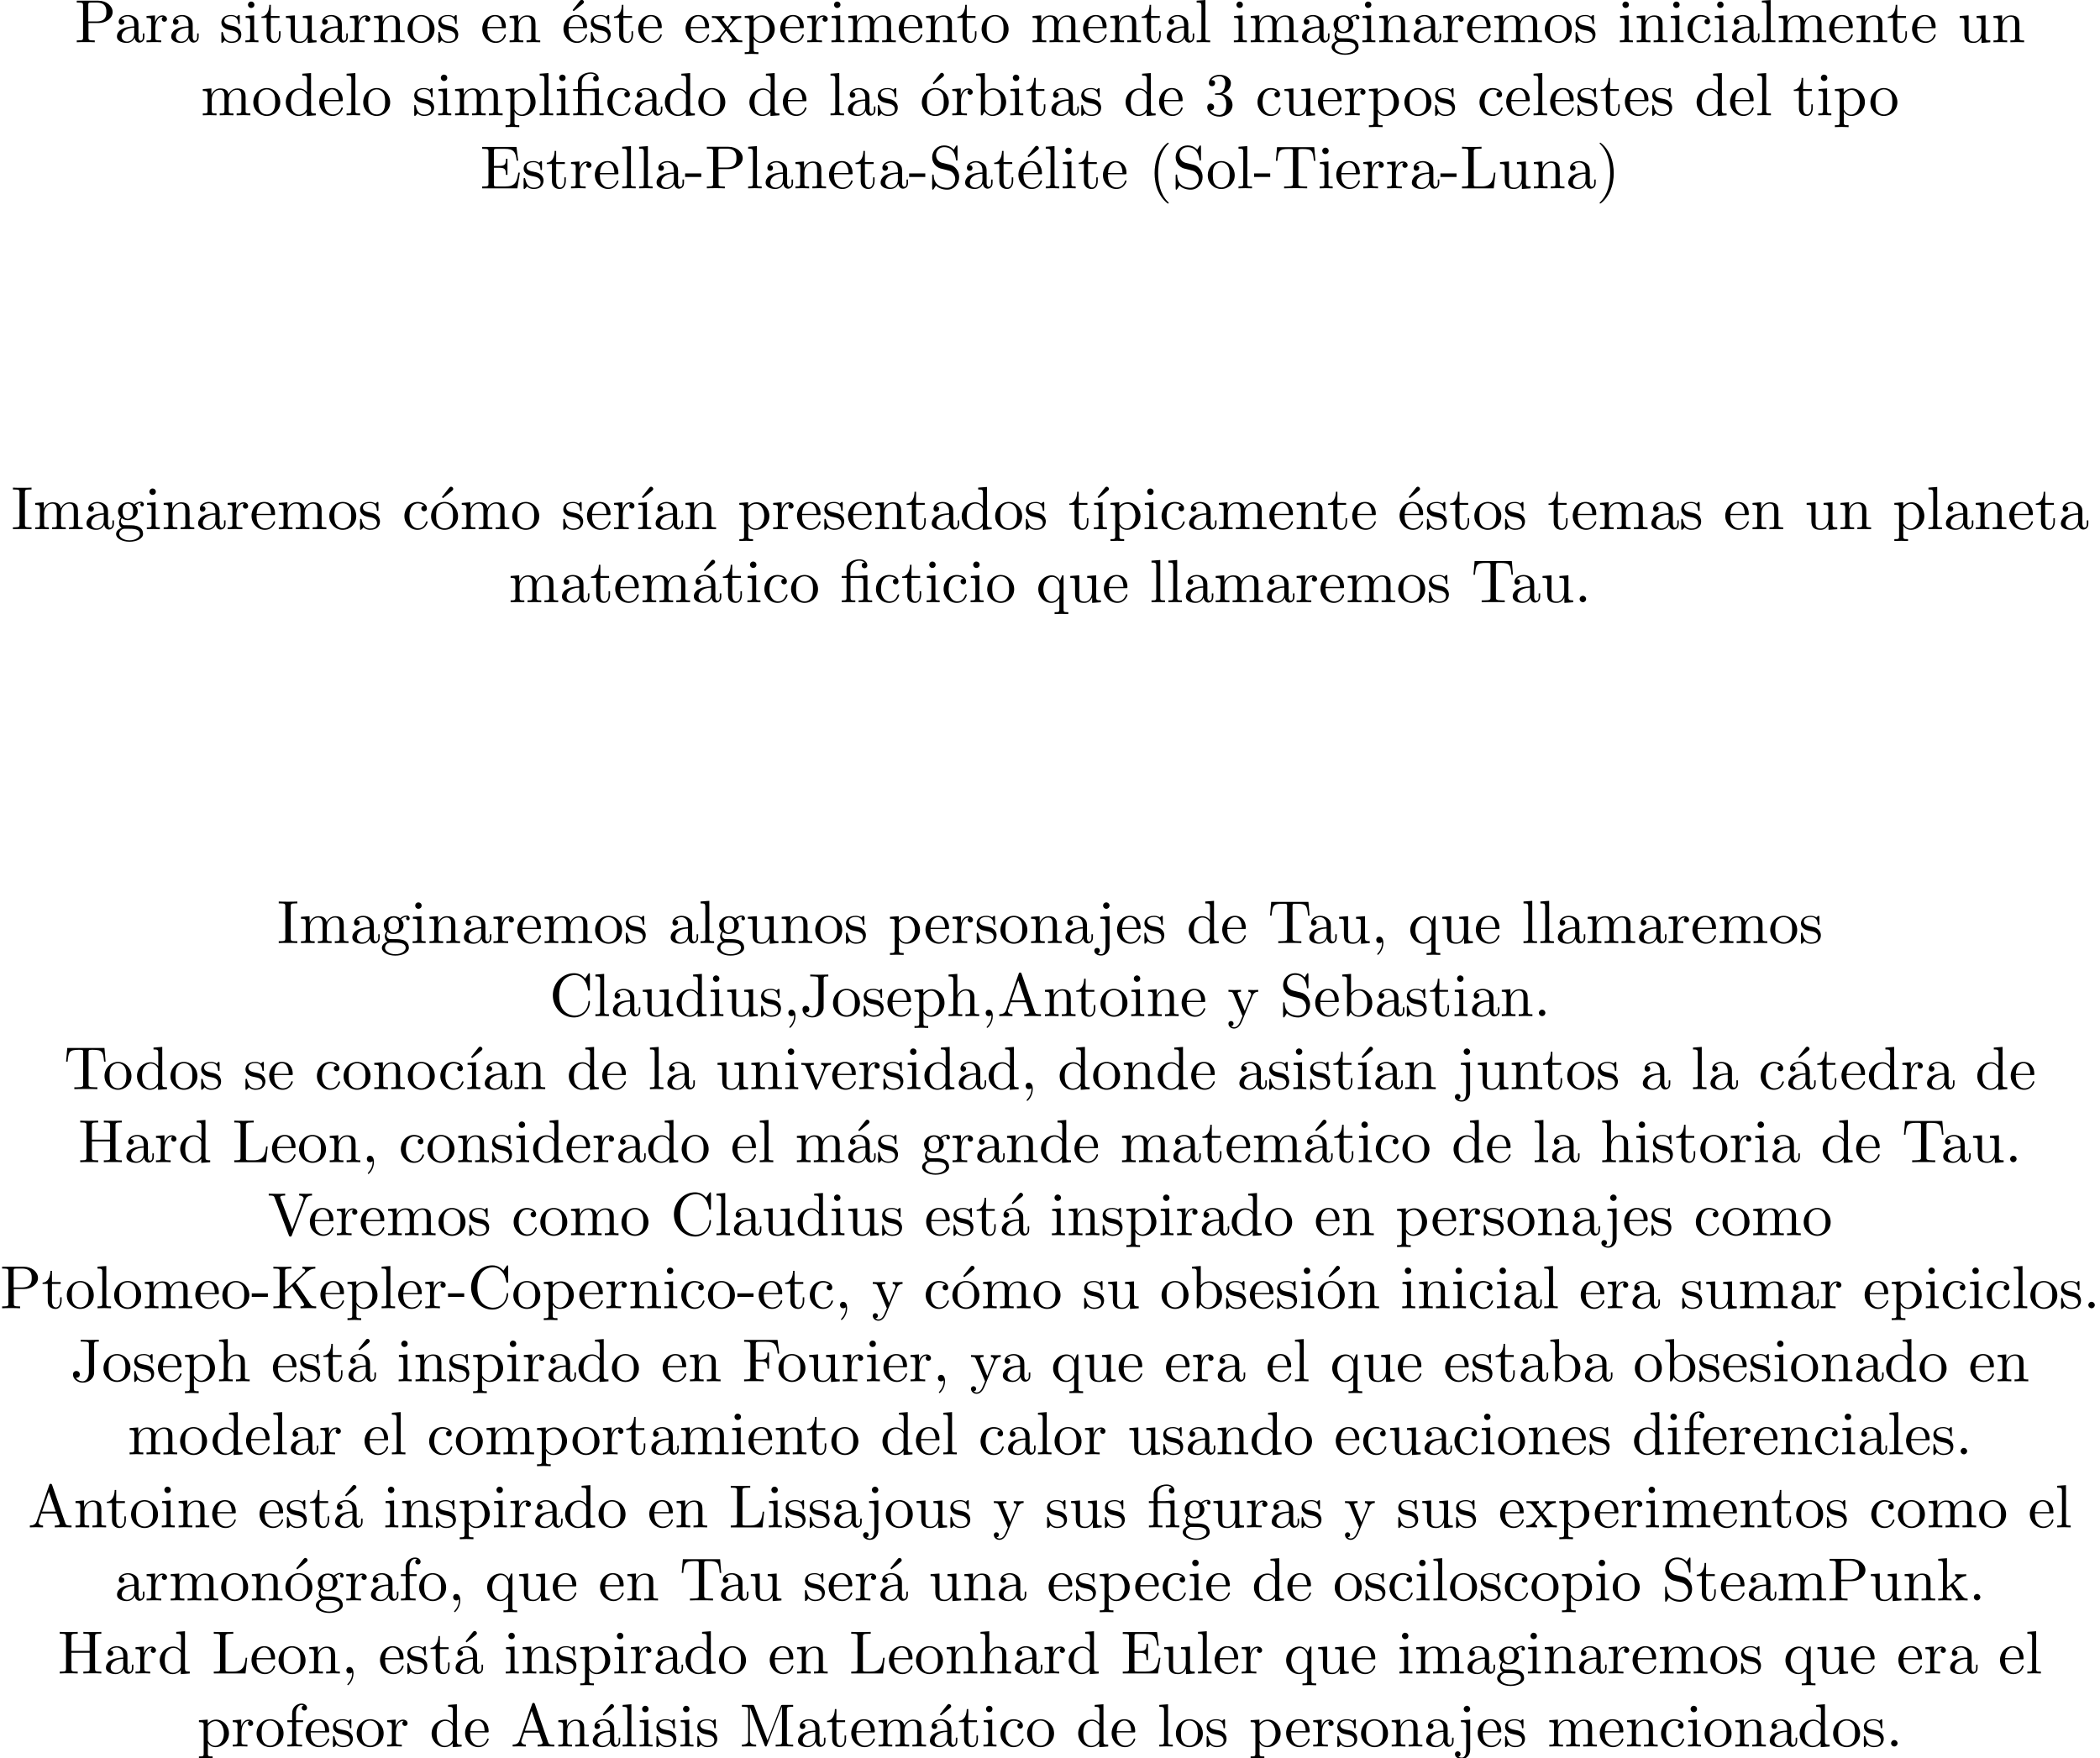 <?xml version='1.0' encoding='UTF-8'?>
<!-- This file was generated by dvisvgm 2.13.1 -->
<svg version='1.1' xmlns='http://www.w3.org/2000/svg' xmlns:xlink='http://www.w3.org/1999/xlink' width='343.711pt' height='287.81pt' viewBox='0 -329.708 343.711 287.81'>
<defs>
<path id='g0-12' d='M3.288-3.985C3.746-3.985 3.816-3.856 3.816-3.447V-.757C3.816-.309 3.706-.309 3.039-.309V0C3.367-.01 3.895-.03 4.144-.03S4.882-.01 5.25 0V-.309C4.583-.309 4.473-.309 4.473-.757V-4.413L3.218-4.324C3.059-4.314 3.049-4.304 3.039-4.304C3.019-4.294 2.999-4.294 2.859-4.294H1.684V-5.42C1.684-6.406 2.54-6.804 3.158-6.804C3.457-6.804 3.816-6.705 4.015-6.476C3.606-6.456 3.547-6.177 3.547-6.017C3.547-5.689 3.806-5.559 3.995-5.559C4.224-5.559 4.453-5.719 4.453-6.017C4.453-6.605 3.905-7.024 3.168-7.024C2.242-7.024 1.056-6.516 1.056-5.43V-4.294H.269V-3.985H1.056V-.757C1.056-.309 .946-.309 .279-.309V0C.608-.01 1.136-.03 1.385-.03S2.122-.01 2.491 0V-.309C1.823-.309 1.714-.309 1.714-.757V-3.985H3.288Z'/>
<path id='g0-16' d='M1.763-4.403L.369-4.294V-3.985C1.016-3.985 1.106-3.925 1.106-3.437V-.757C1.106-.309 .996-.309 .329-.309V0C.648-.01 1.186-.03 1.425-.03C1.773-.03 2.122-.01 2.461 0V-.309C1.803-.309 1.763-.359 1.763-.747V-4.403Z'/>
<path id='g0-19' d='M3.736-6.296C3.826-6.366 3.905-6.476 3.905-6.595C3.905-6.775 3.726-6.954 3.547-6.954C3.397-6.954 3.288-6.844 3.248-6.785L2.052-5.26L2.222-5.081L3.736-6.296Z'/>
<path id='g0-40' d='M3.298 2.391C3.298 2.361 3.298 2.341 3.128 2.172C1.883 .917 1.564-.966 1.564-2.491C1.564-4.224 1.943-5.958 3.168-7.203C3.298-7.323 3.298-7.342 3.298-7.372C3.298-7.442 3.258-7.472 3.198-7.472C3.098-7.472 2.202-6.795 1.614-5.529C1.106-4.433 .986-3.328 .986-2.491C.986-1.714 1.096-.508 1.644 .618C2.242 1.843 3.098 2.491 3.198 2.491C3.258 2.491 3.298 2.461 3.298 2.391Z'/>
<path id='g0-41' d='M2.879-2.491C2.879-3.268 2.77-4.473 2.222-5.599C1.624-6.824 .767-7.472 .667-7.472C.608-7.472 .568-7.432 .568-7.372C.568-7.342 .568-7.323 .757-7.143C1.733-6.157 2.301-4.573 2.301-2.491C2.301-.787 1.933 .966 .697 2.222C.568 2.341 .568 2.361 .568 2.391C.568 2.451 .608 2.491 .667 2.491C.767 2.491 1.664 1.813 2.252 .548C2.76-.548 2.879-1.654 2.879-2.491Z'/>
<path id='g0-44' d='M2.022-.01C2.022-.648 1.783-1.056 1.385-1.056C1.036-1.056 .857-.787 .857-.528S1.026 0 1.385 0C1.544 0 1.664-.06 1.763-.139L1.783-.159C1.793-.159 1.803-.149 1.803-.01C1.803 .628 1.524 1.235 1.086 1.704C1.026 1.763 1.016 1.773 1.016 1.813C1.016 1.883 1.066 1.923 1.116 1.923C1.235 1.923 2.022 1.136 2.022-.01Z'/>
<path id='g0-45' d='M2.75-1.863V-2.441H.11V-1.863H2.75Z'/>
<path id='g0-46' d='M1.913-.528C1.913-.817 1.674-1.056 1.385-1.056S.857-.817 .857-.528S1.096 0 1.385 0S1.913-.239 1.913-.528Z'/>
<path id='g0-51' d='M2.889-3.507C3.706-3.776 4.284-4.473 4.284-5.26C4.284-6.077 3.407-6.635 2.451-6.635C1.445-6.635 .687-6.037 .687-5.28C.687-4.951 .907-4.762 1.196-4.762C1.504-4.762 1.704-4.981 1.704-5.27C1.704-5.768 1.235-5.768 1.086-5.768C1.395-6.257 2.052-6.386 2.411-6.386C2.819-6.386 3.367-6.167 3.367-5.27C3.367-5.151 3.347-4.573 3.088-4.134C2.79-3.656 2.451-3.626 2.202-3.616C2.122-3.606 1.883-3.587 1.813-3.587C1.733-3.577 1.664-3.567 1.664-3.467C1.664-3.357 1.733-3.357 1.903-3.357H2.341C3.158-3.357 3.527-2.68 3.527-1.704C3.527-.349 2.839-.06 2.401-.06C1.973-.06 1.225-.229 .877-.817C1.225-.767 1.534-.986 1.534-1.365C1.534-1.724 1.265-1.923 .976-1.923C.737-1.923 .418-1.783 .418-1.345C.418-.438 1.345 .219 2.431 .219C3.646 .219 4.553-.687 4.553-1.704C4.553-2.521 3.925-3.298 2.889-3.507Z'/>
<path id='g0-65' d='M3.965-6.934C3.915-7.064 3.895-7.133 3.736-7.133S3.547-7.073 3.497-6.934L1.435-.976C1.255-.468 .857-.319 .319-.309V0C.548-.01 .976-.03 1.335-.03C1.644-.03 2.162-.01 2.481 0V-.309C1.983-.309 1.733-.558 1.733-.817C1.733-.847 1.743-.946 1.753-.966L2.212-2.271H4.672L5.2-.747C5.21-.707 5.23-.648 5.23-.608C5.23-.309 4.672-.309 4.403-.309V0C4.762-.03 5.46-.03 5.838-.03C6.267-.03 6.725-.02 7.143 0V-.309H6.964C6.366-.309 6.227-.379 6.117-.707L3.965-6.934ZM3.437-5.818L4.563-2.58H2.321L3.437-5.818Z'/>
<path id='g0-67' d='M.558-3.407C.558-1.345 2.172 .219 4.025 .219C5.649 .219 6.625-1.166 6.625-2.321C6.625-2.421 6.625-2.491 6.496-2.491C6.386-2.491 6.386-2.431 6.376-2.331C6.296-.907 5.23-.09 4.144-.09C3.537-.09 1.584-.428 1.584-3.397C1.584-6.376 3.527-6.715 4.134-6.715C5.22-6.715 6.107-5.808 6.306-4.354C6.326-4.214 6.326-4.184 6.466-4.184C6.625-4.184 6.625-4.214 6.625-4.423V-6.785C6.625-6.954 6.625-7.024 6.516-7.024C6.476-7.024 6.436-7.024 6.356-6.904L5.858-6.167C5.489-6.526 4.981-7.024 4.025-7.024C2.162-7.024 .558-5.44 .558-3.407Z'/>
<path id='g0-69' d='M1.355-.777C1.355-.418 1.335-.309 .568-.309H.329V0H6.077L6.496-2.57H6.247C5.998-1.036 5.768-.309 4.055-.309H2.73C2.262-.309 2.242-.379 2.242-.707V-3.367H3.138C4.105-3.367 4.214-3.049 4.214-2.202H4.463V-4.842H4.214C4.214-3.985 4.105-3.676 3.138-3.676H2.242V-6.067C2.242-6.396 2.262-6.466 2.73-6.466H4.015C5.539-6.466 5.808-5.918 5.968-4.533H6.217L5.938-6.775H.329V-6.466H.568C1.335-6.466 1.355-6.356 1.355-5.998V-.777Z'/>
<path id='g0-70' d='M5.798-6.775H.329V-6.466H.568C1.335-6.466 1.355-6.356 1.355-5.998V-.777C1.355-.418 1.335-.309 .568-.309H.329V0C.677-.03 1.455-.03 1.843-.03C2.252-.03 3.158-.03 3.517 0V-.309H3.188C2.242-.309 2.242-.438 2.242-.787V-3.238H3.098C4.055-3.238 4.154-2.919 4.154-2.072H4.403V-4.712H4.154C4.154-3.875 4.055-3.547 3.098-3.547H2.242V-6.067C2.242-6.396 2.262-6.466 2.73-6.466H3.925C5.42-6.466 5.669-5.908 5.828-4.533H6.077L5.798-6.775Z'/>
<path id='g0-72' d='M6.107-6.027C6.107-6.386 6.127-6.496 6.894-6.496H7.133V-6.804C6.785-6.775 6.047-6.775 5.669-6.775S4.543-6.775 4.194-6.804V-6.496H4.433C5.2-6.496 5.22-6.386 5.22-6.027V-3.696H2.242V-6.027C2.242-6.386 2.262-6.496 3.029-6.496H3.268V-6.804C2.919-6.775 2.182-6.775 1.803-6.775S.677-6.775 .329-6.804V-6.496H.568C1.335-6.496 1.355-6.386 1.355-6.027V-.777C1.355-.418 1.335-.309 .568-.309H.329V0C.677-.03 1.415-.03 1.793-.03S2.919-.03 3.268 0V-.309H3.029C2.262-.309 2.242-.418 2.242-.777V-3.387H5.22V-.777C5.22-.418 5.2-.309 4.433-.309H4.194V0C4.543-.03 5.28-.03 5.659-.03S6.785-.03 7.133 0V-.309H6.894C6.127-.309 6.107-.418 6.107-.777V-6.027Z'/>
<path id='g0-73' d='M2.242-6.027C2.242-6.386 2.271-6.496 3.059-6.496H3.318V-6.804C2.969-6.775 2.182-6.775 1.803-6.775C1.415-6.775 .628-6.775 .279-6.804V-6.496H.538C1.325-6.496 1.355-6.386 1.355-6.027V-.777C1.355-.418 1.325-.309 .538-.309H.279V0C.628-.03 1.415-.03 1.793-.03C2.182-.03 2.969-.03 3.318 0V-.309H3.059C2.271-.309 2.242-.418 2.242-.777V-6.027Z'/>
<path id='g0-74' d='M3.009-1.474C3.009-.558 2.511 0 1.983 0C1.923 0 1.245 0 .887-.578C1.405-.578 1.524-.877 1.524-1.136C1.524-1.494 1.245-1.694 .966-1.694C.747-1.694 .408-1.554 .408-1.116C.408-.379 1.116 .219 2.002 .219C3.019 .219 3.746-.478 3.856-1.225C3.866-1.305 3.866-1.325 3.866-1.664V-6.087C3.866-6.496 4.005-6.496 4.633-6.496V-6.804C4.194-6.785 3.816-6.775 3.347-6.775C2.929-6.775 2.052-6.775 1.674-6.804V-6.496H2.032C3.009-6.496 3.009-6.366 3.009-6.017V-1.474Z'/>
<path id='g0-75' d='M3.985-4.174L5.778-5.898C5.858-5.978 6.386-6.486 7.193-6.496V-6.804C6.934-6.775 6.615-6.775 6.346-6.775C5.988-6.775 5.42-6.775 5.081-6.804V-6.496C5.479-6.486 5.539-6.257 5.539-6.167C5.539-6.007 5.44-5.908 5.36-5.838L2.242-2.859V-6.027C2.242-6.386 2.262-6.496 3.029-6.496H3.268V-6.804C2.919-6.775 2.182-6.775 1.803-6.775S.677-6.775 .329-6.804V-6.496H.568C1.335-6.496 1.355-6.386 1.355-6.027V-.777C1.355-.418 1.335-.309 .568-.309H.329V0C.677-.03 1.415-.03 1.793-.03S2.919-.03 3.268 0V-.309H3.029C2.262-.309 2.242-.418 2.242-.777V-2.521L3.397-3.616L5.2-.946C5.26-.857 5.35-.727 5.35-.608C5.35-.309 4.961-.309 4.762-.309V0C5.111-.03 5.808-.03 6.187-.03C6.535-.03 6.914-.02 7.333 0V-.309C6.795-.309 6.585-.349 6.286-.787L3.985-4.174Z'/>
<path id='g0-76' d='M5.798-2.57H5.549C5.44-1.554 5.3-.309 3.547-.309H2.73C2.262-.309 2.242-.379 2.242-.707V-6.017C2.242-6.356 2.242-6.496 3.188-6.496H3.517V-6.804C3.158-6.775 2.252-6.775 1.843-6.775C1.455-6.775 .677-6.775 .329-6.804V-6.496H.568C1.335-6.496 1.355-6.386 1.355-6.027V-.777C1.355-.418 1.335-.309 .568-.309H.329V0H5.519L5.798-2.57Z'/>
<path id='g0-77' d='M2.401-6.585C2.311-6.804 2.281-6.804 2.052-6.804H.369V-6.496H.608C1.375-6.496 1.395-6.386 1.395-6.027V-1.046C1.395-.777 1.395-.309 .369-.309V0C.717-.01 1.205-.03 1.534-.03S2.351-.01 2.7 0V-.309C1.674-.309 1.674-.777 1.674-1.046V-6.416H1.684L4.085-.219C4.134-.09 4.184 0 4.284 0C4.394 0 4.423-.08 4.463-.189L6.914-6.496H6.924V-.777C6.924-.418 6.904-.309 6.137-.309H5.898V0C6.267-.03 6.944-.03 7.333-.03S8.389-.03 8.757 0V-.309H8.518C7.751-.309 7.731-.418 7.731-.777V-6.027C7.731-6.386 7.751-6.496 8.518-6.496H8.757V-6.804H7.073C6.814-6.804 6.814-6.795 6.745-6.615L4.563-1.006L2.401-6.585Z'/>
<path id='g0-80' d='M2.262-3.148H3.945C5.141-3.148 6.217-3.955 6.217-4.951C6.217-5.928 5.23-6.804 3.866-6.804H.349V-6.496H.588C1.355-6.496 1.375-6.386 1.375-6.027V-.777C1.375-.418 1.355-.309 .588-.309H.349V0C.697-.03 1.435-.03 1.813-.03S2.939-.03 3.288 0V-.309H3.049C2.281-.309 2.262-.418 2.262-.777V-3.148ZM2.232-3.407V-6.097C2.232-6.426 2.252-6.496 2.72-6.496H3.606C5.191-6.496 5.191-5.44 5.191-4.951C5.191-4.483 5.191-3.407 3.606-3.407H2.232Z'/>
<path id='g0-83' d='M3.477-3.866L2.202-4.174C1.584-4.324 1.196-4.862 1.196-5.44C1.196-6.137 1.733-6.745 2.511-6.745C4.174-6.745 4.394-5.111 4.453-4.663C4.463-4.603 4.463-4.543 4.573-4.543C4.702-4.543 4.702-4.593 4.702-4.782V-6.785C4.702-6.954 4.702-7.024 4.593-7.024C4.523-7.024 4.513-7.014 4.443-6.894L4.095-6.326C3.796-6.615 3.387-7.024 2.501-7.024C1.395-7.024 .558-6.147 .558-5.091C.558-4.264 1.086-3.537 1.863-3.268C1.973-3.228 2.481-3.108 3.178-2.939C3.447-2.869 3.746-2.8 4.025-2.431C4.234-2.172 4.334-1.843 4.334-1.514C4.334-.807 3.836-.09 2.999-.09C2.71-.09 1.953-.139 1.425-.628C.847-1.166 .817-1.803 .807-2.162C.797-2.262 .717-2.262 .687-2.262C.558-2.262 .558-2.192 .558-2.012V-.02C.558 .149 .558 .219 .667 .219C.737 .219 .747 .199 .817 .09C.817 .08 .847 .05 1.176-.478C1.484-.139 2.122 .219 3.009 .219C4.174 .219 4.971-.757 4.971-1.853C4.971-2.849 4.314-3.666 3.477-3.866Z'/>
<path id='g0-84' d='M6.635-6.745H.548L.359-4.503H.608C.747-6.107 .897-6.436 2.401-6.436C2.58-6.436 2.839-6.436 2.939-6.416C3.148-6.376 3.148-6.267 3.148-6.037V-.787C3.148-.448 3.148-.309 2.102-.309H1.704V0C2.112-.03 3.128-.03 3.587-.03S5.071-.03 5.479 0V-.309H5.081C4.035-.309 4.035-.448 4.035-.787V-6.037C4.035-6.237 4.035-6.376 4.214-6.416C4.324-6.436 4.593-6.436 4.782-6.436C6.286-6.436 6.436-6.107 6.575-4.503H6.824L6.635-6.745Z'/>
<path id='g0-86' d='M6.187-5.828C6.326-6.197 6.595-6.486 7.273-6.496V-6.804C6.964-6.785 6.565-6.775 6.306-6.775C6.007-6.775 5.43-6.795 5.171-6.804V-6.496C5.689-6.486 5.898-6.227 5.898-5.998C5.898-5.918 5.868-5.858 5.848-5.798L4.025-.996L2.122-6.027C2.062-6.167 2.062-6.187 2.062-6.207C2.062-6.496 2.63-6.496 2.879-6.496V-6.804C2.521-6.775 1.833-6.775 1.455-6.775C.976-6.775 .548-6.795 .189-6.804V-6.496C.837-6.496 1.026-6.496 1.166-6.117L3.477 0C3.547 .189 3.597 .219 3.726 .219C3.895 .219 3.915 .169 3.965 .03L6.187-5.828Z'/>
<path id='g0-97' d='M3.318-.757C3.357-.359 3.626 .06 4.095 .06C4.304 .06 4.912-.08 4.912-.887V-1.445H4.663V-.887C4.663-.309 4.413-.249 4.304-.249C3.975-.249 3.935-.697 3.935-.747V-2.74C3.935-3.158 3.935-3.547 3.577-3.915C3.188-4.304 2.69-4.463 2.212-4.463C1.395-4.463 .707-3.995 .707-3.337C.707-3.039 .907-2.869 1.166-2.869C1.445-2.869 1.624-3.068 1.624-3.328C1.624-3.447 1.574-3.776 1.116-3.786C1.385-4.134 1.873-4.244 2.192-4.244C2.68-4.244 3.248-3.856 3.248-2.969V-2.6C2.74-2.57 2.042-2.54 1.415-2.242C.667-1.903 .418-1.385 .418-.946C.418-.139 1.385 .11 2.012 .11C2.67 .11 3.128-.289 3.318-.757ZM3.248-2.391V-1.395C3.248-.448 2.531-.11 2.082-.11C1.594-.11 1.186-.458 1.186-.956C1.186-1.504 1.604-2.331 3.248-2.391Z'/>
<path id='g0-98' d='M1.714-3.756V-6.914L.279-6.804V-6.496C.976-6.496 1.056-6.426 1.056-5.938V0H1.305C1.315-.01 1.395-.149 1.664-.618C1.813-.389 2.232 .11 2.969 .11C4.154 .11 5.191-.867 5.191-2.152C5.191-3.417 4.214-4.403 3.078-4.403C2.301-4.403 1.873-3.935 1.714-3.756ZM1.743-1.136V-3.188C1.743-3.377 1.743-3.387 1.853-3.547C2.242-4.105 2.79-4.184 3.029-4.184C3.477-4.184 3.836-3.925 4.075-3.547C4.334-3.138 4.364-2.57 4.364-2.162C4.364-1.793 4.344-1.196 4.055-.747C3.846-.438 3.467-.11 2.929-.11C2.481-.11 2.122-.349 1.883-.717C1.743-.927 1.743-.956 1.743-1.136Z'/>
<path id='g0-99' d='M1.166-2.172C1.166-3.796 1.983-4.214 2.511-4.214C2.6-4.214 3.228-4.204 3.577-3.846C3.168-3.816 3.108-3.517 3.108-3.387C3.108-3.128 3.288-2.929 3.567-2.929C3.826-2.929 4.025-3.098 4.025-3.397C4.025-4.075 3.268-4.463 2.501-4.463C1.255-4.463 .339-3.387 .339-2.152C.339-.877 1.325 .11 2.481 .11C3.816 .11 4.134-1.086 4.134-1.186S4.035-1.285 4.005-1.285C3.915-1.285 3.895-1.245 3.875-1.186C3.587-.259 2.939-.139 2.57-.139C2.042-.139 1.166-.568 1.166-2.172Z'/>
<path id='g0-100' d='M3.786-.548V.11L5.25 0V-.309C4.553-.309 4.473-.379 4.473-.867V-6.914L3.039-6.804V-6.496C3.736-6.496 3.816-6.426 3.816-5.938V-3.786C3.527-4.144 3.098-4.403 2.56-4.403C1.385-4.403 .339-3.427 .339-2.142C.339-.877 1.315 .11 2.451 .11C3.088 .11 3.537-.229 3.786-.548ZM3.786-3.218V-1.176C3.786-.996 3.786-.976 3.676-.807C3.377-.329 2.929-.11 2.501-.11C2.052-.11 1.694-.369 1.455-.747C1.196-1.156 1.166-1.724 1.166-2.132C1.166-2.501 1.186-3.098 1.474-3.547C1.684-3.856 2.062-4.184 2.6-4.184C2.949-4.184 3.367-4.035 3.676-3.587C3.786-3.417 3.786-3.397 3.786-3.218Z'/>
<path id='g0-101' d='M1.116-2.511C1.176-3.995 2.012-4.244 2.351-4.244C3.377-4.244 3.477-2.899 3.477-2.511H1.116ZM1.106-2.301H3.885C4.105-2.301 4.134-2.301 4.134-2.511C4.134-3.497 3.597-4.463 2.351-4.463C1.196-4.463 .279-3.437 .279-2.192C.279-.857 1.325 .11 2.471 .11C3.686 .11 4.134-.996 4.134-1.186C4.134-1.285 4.055-1.305 4.005-1.305C3.915-1.305 3.895-1.245 3.875-1.166C3.527-.139 2.63-.139 2.531-.139C2.032-.139 1.634-.438 1.405-.807C1.106-1.285 1.106-1.943 1.106-2.301Z'/>
<path id='g0-102' d='M1.743-4.294V-5.45C1.743-6.326 2.222-6.804 2.66-6.804C2.69-6.804 2.839-6.804 2.989-6.735C2.869-6.695 2.69-6.565 2.69-6.316C2.69-6.087 2.849-5.888 3.118-5.888C3.407-5.888 3.557-6.087 3.557-6.326C3.557-6.695 3.188-7.024 2.66-7.024C1.963-7.024 1.116-6.496 1.116-5.44V-4.294H.329V-3.985H1.116V-.757C1.116-.309 1.006-.309 .339-.309V0C.727-.01 1.196-.03 1.474-.03C1.873-.03 2.341-.03 2.74 0V-.309H2.531C1.793-.309 1.773-.418 1.773-.777V-3.985H2.909V-4.294H1.743Z'/>
<path id='g0-103' d='M2.212-1.714C1.345-1.714 1.345-2.71 1.345-2.939C1.345-3.208 1.355-3.527 1.504-3.776C1.584-3.895 1.813-4.174 2.212-4.174C3.078-4.174 3.078-3.178 3.078-2.949C3.078-2.68 3.068-2.361 2.919-2.112C2.839-1.993 2.61-1.714 2.212-1.714ZM1.056-1.325C1.056-1.365 1.056-1.594 1.225-1.793C1.614-1.514 2.022-1.484 2.212-1.484C3.138-1.484 3.826-2.172 3.826-2.939C3.826-3.308 3.666-3.676 3.417-3.905C3.776-4.244 4.134-4.294 4.314-4.294C4.334-4.294 4.384-4.294 4.413-4.284C4.304-4.244 4.254-4.134 4.254-4.015C4.254-3.846 4.384-3.726 4.543-3.726C4.643-3.726 4.832-3.796 4.832-4.025C4.832-4.194 4.712-4.513 4.324-4.513C4.125-4.513 3.686-4.453 3.268-4.045C2.849-4.374 2.431-4.403 2.212-4.403C1.285-4.403 .598-3.716 .598-2.949C.598-2.511 .817-2.132 1.066-1.923C.936-1.773 .757-1.445 .757-1.096C.757-.787 .887-.408 1.196-.209C.598-.04 .279 .389 .279 .787C.279 1.504 1.265 2.052 2.481 2.052C3.656 2.052 4.692 1.544 4.692 .767C4.692 .418 4.553-.09 4.045-.369C3.517-.648 2.939-.648 2.331-.648C2.082-.648 1.654-.648 1.584-.658C1.265-.697 1.056-1.006 1.056-1.325ZM2.491 1.823C1.484 1.823 .797 1.315 .797 .787C.797 .329 1.176-.04 1.614-.07H2.202C3.059-.07 4.174-.07 4.174 .787C4.174 1.325 3.467 1.823 2.491 1.823Z'/>
<path id='g0-104' d='M1.096-.757C1.096-.309 .986-.309 .319-.309V0C.667-.01 1.176-.03 1.445-.03C1.704-.03 2.222-.01 2.56 0V-.309C1.893-.309 1.783-.309 1.783-.757V-2.59C1.783-3.626 2.491-4.184 3.128-4.184C3.756-4.184 3.866-3.646 3.866-3.078V-.757C3.866-.309 3.756-.309 3.088-.309V0C3.437-.01 3.945-.03 4.214-.03C4.473-.03 4.991-.01 5.33 0V-.309C4.812-.309 4.563-.309 4.553-.608V-2.511C4.553-3.367 4.553-3.676 4.244-4.035C4.105-4.204 3.776-4.403 3.198-4.403C2.361-4.403 1.923-3.806 1.753-3.427V-6.914L.319-6.804V-6.496C1.016-6.496 1.096-6.426 1.096-5.938V-.757Z'/>
<path id='g0-105' d='M1.763-4.403L.369-4.294V-3.985C1.016-3.985 1.106-3.925 1.106-3.437V-.757C1.106-.309 .996-.309 .329-.309V0C.648-.01 1.186-.03 1.425-.03C1.773-.03 2.122-.01 2.461 0V-.309C1.803-.309 1.763-.359 1.763-.747V-4.403ZM1.803-6.137C1.803-6.456 1.554-6.665 1.275-6.665C.966-6.665 .747-6.396 .747-6.137C.747-5.868 .966-5.609 1.275-5.609C1.554-5.609 1.803-5.818 1.803-6.137Z'/>
<path id='g0-106' d='M2.092-4.403L.578-4.294V-3.985C1.345-3.985 1.435-3.915 1.435-3.427V.518C1.435 .966 1.345 1.823 .707 1.823C.658 1.823 .428 1.823 .169 1.694C.319 1.654 .518 1.514 .518 1.245C.518 .986 .339 .787 .06 .787S-.399 .986-.399 1.245C-.399 1.763 .159 2.042 .727 2.042C1.474 2.042 2.092 1.405 2.092 .498V-4.403ZM2.092-6.137C2.092-6.426 1.853-6.665 1.564-6.665S1.036-6.426 1.036-6.137S1.275-5.609 1.564-5.609S2.092-5.848 2.092-6.137Z'/>
<path id='g0-107' d='M1.056-.757C1.056-.309 .946-.309 .279-.309V0C.608-.01 1.076-.03 1.365-.03C1.664-.03 2.062-.02 2.461 0V-.309C1.793-.309 1.684-.309 1.684-.757V-1.783L2.321-2.331C3.088-1.275 3.507-.717 3.507-.538C3.507-.349 3.337-.309 3.148-.309V0C3.427-.01 4.015-.03 4.224-.03C4.513-.03 4.802-.02 5.091 0V-.309C4.722-.309 4.503-.309 4.125-.837L2.859-2.62C2.849-2.64 2.8-2.7 2.8-2.73C2.8-2.77 3.507-3.367 3.606-3.447C4.234-3.955 4.653-3.975 4.862-3.985V-4.294C4.573-4.264 4.443-4.264 4.164-4.264C3.806-4.264 3.188-4.284 3.049-4.294V-3.985C3.238-3.975 3.337-3.866 3.337-3.736C3.337-3.537 3.198-3.417 3.118-3.347L1.714-2.132V-6.914L.279-6.804V-6.496C.976-6.496 1.056-6.426 1.056-5.938V-.757Z'/>
<path id='g0-108' d='M1.763-6.914L.329-6.804V-6.496C1.026-6.496 1.106-6.426 1.106-5.938V-.757C1.106-.309 .996-.309 .329-.309V0C.658-.01 1.186-.03 1.435-.03S2.172-.01 2.54 0V-.309C1.873-.309 1.763-.309 1.763-.757V-6.914Z'/>
<path id='g0-109' d='M1.096-3.427V-.757C1.096-.309 .986-.309 .319-.309V0C.667-.01 1.176-.03 1.445-.03C1.704-.03 2.222-.01 2.56 0V-.309C1.893-.309 1.783-.309 1.783-.757V-2.59C1.783-3.626 2.491-4.184 3.128-4.184C3.756-4.184 3.866-3.646 3.866-3.078V-.757C3.866-.309 3.756-.309 3.088-.309V0C3.437-.01 3.945-.03 4.214-.03C4.473-.03 4.991-.01 5.33 0V-.309C4.663-.309 4.553-.309 4.553-.757V-2.59C4.553-3.626 5.26-4.184 5.898-4.184C6.526-4.184 6.635-3.646 6.635-3.078V-.757C6.635-.309 6.526-.309 5.858-.309V0C6.207-.01 6.715-.03 6.984-.03C7.243-.03 7.761-.01 8.1 0V-.309C7.582-.309 7.333-.309 7.323-.608V-2.511C7.323-3.367 7.323-3.676 7.014-4.035C6.874-4.204 6.545-4.403 5.968-4.403C5.131-4.403 4.692-3.806 4.523-3.427C4.384-4.294 3.646-4.403 3.198-4.403C2.471-4.403 2.002-3.975 1.724-3.357V-4.403L.319-4.294V-3.985C1.016-3.985 1.096-3.915 1.096-3.427Z'/>
<path id='g0-110' d='M1.096-3.427V-.757C1.096-.309 .986-.309 .319-.309V0C.667-.01 1.176-.03 1.445-.03C1.704-.03 2.222-.01 2.56 0V-.309C1.893-.309 1.783-.309 1.783-.757V-2.59C1.783-3.626 2.491-4.184 3.128-4.184C3.756-4.184 3.866-3.646 3.866-3.078V-.757C3.866-.309 3.756-.309 3.088-.309V0C3.437-.01 3.945-.03 4.214-.03C4.473-.03 4.991-.01 5.33 0V-.309C4.812-.309 4.563-.309 4.553-.608V-2.511C4.553-3.367 4.553-3.676 4.244-4.035C4.105-4.204 3.776-4.403 3.198-4.403C2.471-4.403 2.002-3.975 1.724-3.357V-4.403L.319-4.294V-3.985C1.016-3.985 1.096-3.915 1.096-3.427Z'/>
<path id='g0-111' d='M4.692-2.132C4.692-3.407 3.696-4.463 2.491-4.463C1.245-4.463 .279-3.377 .279-2.132C.279-.847 1.315 .11 2.481 .11C3.686 .11 4.692-.867 4.692-2.132ZM2.491-.139C2.062-.139 1.624-.349 1.355-.807C1.106-1.245 1.106-1.853 1.106-2.212C1.106-2.6 1.106-3.138 1.345-3.577C1.614-4.035 2.082-4.244 2.481-4.244C2.919-4.244 3.347-4.025 3.606-3.597S3.866-2.59 3.866-2.212C3.866-1.853 3.866-1.315 3.646-.877C3.427-.428 2.989-.139 2.491-.139Z'/>
<path id='g0-112' d='M1.714-3.746V-4.403L.279-4.294V-3.985C.986-3.985 1.056-3.925 1.056-3.487V1.176C1.056 1.624 .946 1.624 .279 1.624V1.933C.618 1.923 1.136 1.903 1.395 1.903C1.664 1.903 2.172 1.923 2.521 1.933V1.624C1.853 1.624 1.743 1.624 1.743 1.176V-.498V-.588C1.793-.428 2.212 .11 2.969 .11C4.154 .11 5.191-.867 5.191-2.152C5.191-3.417 4.224-4.403 3.108-4.403C2.331-4.403 1.913-3.965 1.714-3.746ZM1.743-1.136V-3.357C2.032-3.866 2.521-4.154 3.029-4.154C3.756-4.154 4.364-3.278 4.364-2.152C4.364-.946 3.666-.11 2.929-.11C2.531-.11 2.152-.309 1.883-.717C1.743-.927 1.743-.936 1.743-1.136Z'/>
<path id='g0-113' d='M3.786-.608V1.176C3.786 1.624 3.676 1.624 3.009 1.624V1.933C3.347 1.923 3.866 1.903 4.125 1.903C4.394 1.903 4.902 1.923 5.25 1.933V1.624C4.583 1.624 4.473 1.624 4.473 1.176V-4.403H4.254L3.875-3.497C3.746-3.776 3.337-4.403 2.54-4.403C1.385-4.403 .339-3.437 .339-2.142C.339-.897 1.305 .11 2.461 .11C3.158 .11 3.567-.319 3.786-.608ZM3.816-2.76V-1.355C3.816-1.036 3.636-.757 3.417-.518C3.288-.379 2.969-.11 2.501-.11C1.773-.11 1.166-.996 1.166-2.142C1.166-3.328 1.863-4.154 2.6-4.154C3.397-4.154 3.816-3.288 3.816-2.76Z'/>
<path id='g0-114' d='M1.664-3.308V-4.403L.279-4.294V-3.985C.976-3.985 1.056-3.915 1.056-3.427V-.757C1.056-.309 .946-.309 .279-.309V0C.667-.01 1.136-.03 1.415-.03C1.813-.03 2.281-.03 2.68 0V-.309H2.471C1.733-.309 1.714-.418 1.714-.777V-2.311C1.714-3.298 2.132-4.184 2.889-4.184C2.959-4.184 2.979-4.184 2.999-4.174C2.969-4.164 2.77-4.045 2.77-3.786C2.77-3.507 2.979-3.357 3.198-3.357C3.377-3.357 3.626-3.477 3.626-3.796S3.318-4.403 2.889-4.403C2.162-4.403 1.803-3.736 1.664-3.308Z'/>
<path id='g0-115' d='M2.072-1.933C2.291-1.893 3.108-1.733 3.108-1.016C3.108-.508 2.76-.11 1.983-.11C1.146-.11 .787-.677 .598-1.524C.568-1.654 .558-1.694 .458-1.694C.329-1.694 .329-1.624 .329-1.445V-.13C.329 .04 .329 .11 .438 .11C.488 .11 .498 .1 .687-.09C.707-.11 .707-.13 .887-.319C1.325 .1 1.773 .11 1.983 .11C3.128 .11 3.587-.558 3.587-1.275C3.587-1.803 3.288-2.102 3.168-2.222C2.839-2.54 2.451-2.62 2.032-2.7C1.474-2.809 .807-2.939 .807-3.517C.807-3.866 1.066-4.274 1.923-4.274C3.019-4.274 3.068-3.377 3.088-3.068C3.098-2.979 3.188-2.979 3.208-2.979C3.337-2.979 3.337-3.029 3.337-3.218V-4.224C3.337-4.394 3.337-4.463 3.228-4.463C3.178-4.463 3.158-4.463 3.029-4.344C2.999-4.304 2.899-4.214 2.859-4.184C2.481-4.463 2.072-4.463 1.923-4.463C.707-4.463 .329-3.796 .329-3.238C.329-2.889 .488-2.61 .757-2.391C1.076-2.132 1.355-2.072 2.072-1.933Z'/>
<path id='g0-116' d='M1.724-3.985H3.148V-4.294H1.724V-6.127H1.474C1.465-5.31 1.166-4.244 .189-4.204V-3.985H1.036V-1.235C1.036-.01 1.963 .11 2.321 .11C3.029 .11 3.308-.598 3.308-1.235V-1.803H3.059V-1.255C3.059-.518 2.76-.139 2.391-.139C1.724-.139 1.724-1.046 1.724-1.215V-3.985Z'/>
<path id='g0-117' d='M3.895-.787V.11L5.33 0V-.309C4.633-.309 4.553-.379 4.553-.867V-4.403L3.088-4.294V-3.985C3.786-3.985 3.866-3.915 3.866-3.427V-1.654C3.866-.787 3.387-.11 2.66-.11C1.823-.11 1.783-.578 1.783-1.096V-4.403L.319-4.294V-3.985C1.096-3.985 1.096-3.955 1.096-3.068V-1.574C1.096-.797 1.096 .11 2.61 .11C3.168 .11 3.606-.169 3.895-.787Z'/>
<path id='g0-118' d='M4.144-3.318C4.234-3.547 4.403-3.975 5.061-3.985V-4.294C4.832-4.274 4.543-4.264 4.314-4.264C4.075-4.264 3.616-4.284 3.447-4.294V-3.985C3.816-3.975 3.925-3.746 3.925-3.557C3.925-3.467 3.905-3.427 3.866-3.318L2.849-.777L1.733-3.557C1.674-3.686 1.674-3.706 1.674-3.726C1.674-3.985 2.062-3.985 2.242-3.985V-4.294C1.943-4.284 1.385-4.264 1.156-4.264C.887-4.264 .488-4.274 .189-4.294V-3.985C.817-3.985 .857-3.925 .986-3.616L2.421-.08C2.481 .06 2.501 .11 2.63 .11S2.8 .02 2.839-.08L4.144-3.318Z'/>
<path id='g0-120' d='M2.859-2.341C3.158-2.72 3.537-3.208 3.776-3.467C4.085-3.826 4.493-3.975 4.961-3.985V-4.294C4.702-4.274 4.403-4.264 4.144-4.264C3.846-4.264 3.318-4.284 3.188-4.294V-3.985C3.397-3.965 3.477-3.836 3.477-3.676S3.377-3.387 3.328-3.328L2.71-2.55L1.933-3.557C1.843-3.656 1.843-3.676 1.843-3.736C1.843-3.885 1.993-3.975 2.192-3.985V-4.294C1.933-4.284 1.275-4.264 1.116-4.264C.907-4.264 .438-4.274 .169-4.294V-3.985C.867-3.985 .877-3.975 1.345-3.377L2.331-2.092L1.395-.907C.917-.329 .329-.309 .12-.309V0C.379-.02 .687-.03 .946-.03C1.235-.03 1.654-.01 1.893 0V-.309C1.674-.339 1.604-.468 1.604-.618C1.604-.837 1.893-1.166 2.501-1.883L3.258-.887C3.337-.777 3.467-.618 3.467-.558C3.467-.468 3.377-.319 3.108-.309V0C3.407-.01 3.965-.03 4.184-.03C4.453-.03 4.842-.02 5.141 0V-.309C4.603-.309 4.423-.329 4.194-.618L2.859-2.341Z'/>
<path id='g0-121' d='M4.134-3.347C4.394-3.975 4.902-3.985 5.061-3.985V-4.294C4.832-4.274 4.543-4.264 4.314-4.264C4.134-4.264 3.666-4.284 3.447-4.294V-3.985C3.756-3.975 3.915-3.806 3.915-3.557C3.915-3.457 3.905-3.437 3.856-3.318L2.849-.867L1.743-3.547C1.704-3.646 1.684-3.686 1.684-3.726C1.684-3.985 2.052-3.985 2.242-3.985V-4.294C1.983-4.284 1.325-4.264 1.156-4.264C.887-4.264 .488-4.274 .189-4.294V-3.985C.667-3.985 .857-3.985 .996-3.636L2.491 0C2.441 .13 2.301 .458 2.242 .588C2.022 1.136 1.743 1.823 1.106 1.823C1.056 1.823 .827 1.823 .638 1.644C.946 1.604 1.026 1.385 1.026 1.225C1.026 .966 .837 .807 .608 .807C.408 .807 .189 .936 .189 1.235C.189 1.684 .608 2.042 1.106 2.042C1.733 2.042 2.142 1.474 2.381 .907L4.134-3.347Z'/>
</defs>
<g id='page1'>
<use x='12.218' y='-322.79' xlink:href='#g0-80'/>
<use x='18.721' y='-322.79' xlink:href='#g0-97'/>
<use x='23.703' y='-322.79' xlink:href='#g0-114'/>
<use x='27.605' y='-322.79' xlink:href='#g0-97'/>
<use x='35.907' y='-322.79' xlink:href='#g0-115'/>
<use x='39.836' y='-322.79' xlink:href='#g0-105'/>
<use x='42.604' y='-322.79' xlink:href='#g0-116'/>
<use x='46.478' y='-322.79' xlink:href='#g0-117'/>
<use x='52.013' y='-322.79' xlink:href='#g0-97'/>
<use x='56.994' y='-322.79' xlink:href='#g0-114'/>
<use x='60.896' y='-322.79' xlink:href='#g0-110'/>
<use x='66.431' y='-322.79' xlink:href='#g0-111'/>
<use x='71.413' y='-322.79' xlink:href='#g0-115'/>
<use x='78.663' y='-322.79' xlink:href='#g0-101'/>
<use x='83.091' y='-322.79' xlink:href='#g0-110'/>
<use x='91.67' y='-322.79' xlink:href='#g0-19'/>
<use x='91.947' y='-322.79' xlink:href='#g0-101'/>
<use x='96.375' y='-322.79' xlink:href='#g0-115'/>
<use x='100.304' y='-322.79' xlink:href='#g0-116'/>
<use x='104.179' y='-322.79' xlink:href='#g0-101'/>
<use x='111.927' y='-322.79' xlink:href='#g0-101'/>
<use x='116.355' y='-322.79' xlink:href='#g0-120'/>
<use x='121.613' y='-322.79' xlink:href='#g0-112'/>
<use x='127.425' y='-322.79' xlink:href='#g0-101'/>
<use x='131.853' y='-322.79' xlink:href='#g0-114'/>
<use x='135.755' y='-322.79' xlink:href='#g0-105'/>
<use x='138.522' y='-322.79' xlink:href='#g0-109'/>
<use x='146.824' y='-322.79' xlink:href='#g0-101'/>
<use x='151.252' y='-322.79' xlink:href='#g0-110'/>
<use x='156.51' y='-322.79' xlink:href='#g0-116'/>
<use x='160.385' y='-322.79' xlink:href='#g0-111'/>
<use x='168.687' y='-322.79' xlink:href='#g0-109'/>
<use x='176.989' y='-322.79' xlink:href='#g0-101'/>
<use x='181.417' y='-322.79' xlink:href='#g0-110'/>
<use x='186.675' y='-322.79' xlink:href='#g0-116'/>
<use x='190.55' y='-322.79' xlink:href='#g0-97'/>
<use x='195.531' y='-322.79' xlink:href='#g0-108'/>
<use x='201.619' y='-322.79' xlink:href='#g0-105'/>
<use x='204.387' y='-322.79' xlink:href='#g0-109'/>
<use x='212.689' y='-322.79' xlink:href='#g0-97'/>
<use x='217.67' y='-322.79' xlink:href='#g0-103'/>
<use x='222.651' y='-322.79' xlink:href='#g0-105'/>
<use x='225.419' y='-322.79' xlink:href='#g0-110'/>
<use x='230.954' y='-322.79' xlink:href='#g0-97'/>
<use x='235.935' y='-322.79' xlink:href='#g0-114'/>
<use x='239.837' y='-322.79' xlink:href='#g0-101'/>
<use x='244.265' y='-322.79' xlink:href='#g0-109'/>
<use x='252.567' y='-322.79' xlink:href='#g0-111'/>
<use x='257.548' y='-322.79' xlink:href='#g0-115'/>
<use x='264.799' y='-322.79' xlink:href='#g0-105'/>
<use x='267.566' y='-322.79' xlink:href='#g0-110'/>
<use x='273.101' y='-322.79' xlink:href='#g0-105'/>
<use x='275.869' y='-322.79' xlink:href='#g0-99'/>
<use x='280.297' y='-322.79' xlink:href='#g0-105'/>
<use x='283.064' y='-322.79' xlink:href='#g0-97'/>
<use x='288.045' y='-322.79' xlink:href='#g0-108'/>
<use x='290.813' y='-322.79' xlink:href='#g0-109'/>
<use x='299.115' y='-322.79' xlink:href='#g0-101'/>
<use x='303.543' y='-322.79' xlink:href='#g0-110'/>
<use x='308.801' y='-322.79' xlink:href='#g0-116'/>
<use x='312.675' y='-322.79' xlink:href='#g0-101'/>
<use x='320.424' y='-322.79' xlink:href='#g0-117'/>
<use x='325.959' y='-322.79' xlink:href='#g0-110'/>
<use x='32.876' y='-310.834' xlink:href='#g0-109'/>
<use x='41.179' y='-310.834' xlink:href='#g0-111'/>
<use x='46.437' y='-310.834' xlink:href='#g0-100'/>
<use x='51.972' y='-310.834' xlink:href='#g0-101'/>
<use x='56.399' y='-310.834' xlink:href='#g0-108'/>
<use x='59.167' y='-310.834' xlink:href='#g0-111'/>
<use x='67.469' y='-310.834' xlink:href='#g0-115'/>
<use x='71.399' y='-310.834' xlink:href='#g0-105'/>
<use x='74.166' y='-310.834' xlink:href='#g0-109'/>
<use x='82.468' y='-310.834' xlink:href='#g0-112'/>
<use x='88.003' y='-310.834' xlink:href='#g0-108'/>
<use x='90.771' y='-310.834' xlink:href='#g0-105'/>
<use x='93.538' y='-310.834' xlink:href='#g0-12'/>
<use x='99.073' y='-310.834' xlink:href='#g0-99'/>
<use x='103.501' y='-310.834' xlink:href='#g0-97'/>
<use x='108.482' y='-310.834' xlink:href='#g0-100'/>
<use x='114.017' y='-310.834' xlink:href='#g0-111'/>
<use x='122.319' y='-310.834' xlink:href='#g0-100'/>
<use x='127.854' y='-310.834' xlink:href='#g0-101'/>
<use x='135.603' y='-310.834' xlink:href='#g0-108'/>
<use x='138.37' y='-310.834' xlink:href='#g0-97'/>
<use x='143.351' y='-310.834' xlink:href='#g0-115'/>
<use x='150.602' y='-310.834' xlink:href='#g0-19'/>
<use x='150.602' y='-310.834' xlink:href='#g0-111'/>
<use x='155.583' y='-310.834' xlink:href='#g0-114'/>
<use x='159.485' y='-310.834' xlink:href='#g0-98'/>
<use x='165.02' y='-310.834' xlink:href='#g0-105'/>
<use x='167.788' y='-310.834' xlink:href='#g0-116'/>
<use x='171.662' y='-310.834' xlink:href='#g0-97'/>
<use x='176.643' y='-310.834' xlink:href='#g0-115'/>
<use x='183.894' y='-310.834' xlink:href='#g0-100'/>
<use x='189.429' y='-310.834' xlink:href='#g0-101'/>
<use x='197.177' y='-310.834' xlink:href='#g0-51'/>
<use x='205.48' y='-310.834' xlink:href='#g0-99'/>
<use x='209.908' y='-310.834' xlink:href='#g0-117'/>
<use x='215.442' y='-310.834' xlink:href='#g0-101'/>
<use x='219.87' y='-310.834' xlink:href='#g0-114'/>
<use x='223.772' y='-310.834' xlink:href='#g0-112'/>
<use x='229.584' y='-310.834' xlink:href='#g0-111'/>
<use x='234.565' y='-310.834' xlink:href='#g0-115'/>
<use x='241.816' y='-310.834' xlink:href='#g0-99'/>
<use x='246.244' y='-310.834' xlink:href='#g0-101'/>
<use x='250.671' y='-310.834' xlink:href='#g0-108'/>
<use x='253.439' y='-310.834' xlink:href='#g0-101'/>
<use x='257.867' y='-310.834' xlink:href='#g0-115'/>
<use x='261.796' y='-310.834' xlink:href='#g0-116'/>
<use x='265.671' y='-310.834' xlink:href='#g0-101'/>
<use x='270.099' y='-310.834' xlink:href='#g0-115'/>
<use x='277.349' y='-310.834' xlink:href='#g0-100'/>
<use x='282.884' y='-310.834' xlink:href='#g0-101'/>
<use x='287.312' y='-310.834' xlink:href='#g0-108'/>
<use x='293.4' y='-310.834' xlink:href='#g0-116'/>
<use x='297.275' y='-310.834' xlink:href='#g0-105'/>
<use x='300.042' y='-310.834' xlink:href='#g0-112'/>
<use x='305.854' y='-310.834' xlink:href='#g0-111'/>
<use x='78.594' y='-298.879' xlink:href='#g0-69'/>
<use x='85.374' y='-298.879' xlink:href='#g0-115'/>
<use x='89.304' y='-298.879' xlink:href='#g0-116'/>
<use x='93.178' y='-298.879' xlink:href='#g0-114'/>
<use x='97.08' y='-298.879' xlink:href='#g0-101'/>
<use x='101.508' y='-298.879' xlink:href='#g0-108'/>
<use x='104.276' y='-298.879' xlink:href='#g0-108'/>
<use x='107.043' y='-298.879' xlink:href='#g0-97'/>
<use x='112.024' y='-298.879' xlink:href='#g0-45'/>
<use x='115.345' y='-298.879' xlink:href='#g0-80'/>
<use x='122.125' y='-298.879' xlink:href='#g0-108'/>
<use x='124.893' y='-298.879' xlink:href='#g0-97'/>
<use x='129.874' y='-298.879' xlink:href='#g0-110'/>
<use x='135.409' y='-298.879' xlink:href='#g0-101'/>
<use x='139.837' y='-298.879' xlink:href='#g0-116'/>
<use x='143.711' y='-298.879' xlink:href='#g0-97'/>
<use x='148.692' y='-298.879' xlink:href='#g0-45'/>
<use x='152.013' y='-298.879' xlink:href='#g0-83'/>
<use x='157.548' y='-298.879' xlink:href='#g0-97'/>
<use x='162.529' y='-298.879' xlink:href='#g0-116'/>
<use x='166.127' y='-298.879' xlink:href='#g0-19'/>
<use x='166.404' y='-298.879' xlink:href='#g0-101'/>
<use x='170.832' y='-298.879' xlink:href='#g0-108'/>
<use x='173.599' y='-298.879' xlink:href='#g0-105'/>
<use x='176.367' y='-298.879' xlink:href='#g0-116'/>
<use x='180.241' y='-298.879' xlink:href='#g0-101'/>
<use x='187.99' y='-298.879' xlink:href='#g0-40'/>
<use x='191.864' y='-298.879' xlink:href='#g0-83'/>
<use x='197.399' y='-298.879' xlink:href='#g0-111'/>
<use x='202.38' y='-298.879' xlink:href='#g0-108'/>
<use x='205.148' y='-298.879' xlink:href='#g0-45'/>
<use x='208.468' y='-298.879' xlink:href='#g0-84'/>
<use x='215.664' y='-298.879' xlink:href='#g0-105'/>
<use x='218.431' y='-298.879' xlink:href='#g0-101'/>
<use x='222.859' y='-298.879' xlink:href='#g0-114'/>
<use x='226.761' y='-298.879' xlink:href='#g0-114'/>
<use x='230.663' y='-298.879' xlink:href='#g0-97'/>
<use x='235.644' y='-298.879' xlink:href='#g0-45'/>
<use x='238.965' y='-298.879' xlink:href='#g0-76'/>
<use x='245.192' y='-298.879' xlink:href='#g0-117'/>
<use x='250.727' y='-298.879' xlink:href='#g0-110'/>
<use x='256.262' y='-298.879' xlink:href='#g0-97'/>
<use x='261.243' y='-298.879' xlink:href='#g0-41'/>
<use x='1.84' y='-243.088' xlink:href='#g0-73'/>
<use x='5.438' y='-243.088' xlink:href='#g0-109'/>
<use x='13.74' y='-243.088' xlink:href='#g0-97'/>
<use x='18.721' y='-243.088' xlink:href='#g0-103'/>
<use x='23.703' y='-243.088' xlink:href='#g0-105'/>
<use x='26.47' y='-243.088' xlink:href='#g0-110'/>
<use x='32.005' y='-243.088' xlink:href='#g0-97'/>
<use x='36.986' y='-243.088' xlink:href='#g0-114'/>
<use x='40.888' y='-243.088' xlink:href='#g0-101'/>
<use x='45.316' y='-243.088' xlink:href='#g0-109'/>
<use x='53.618' y='-243.088' xlink:href='#g0-111'/>
<use x='58.6' y='-243.088' xlink:href='#g0-115'/>
<use x='65.85' y='-243.088' xlink:href='#g0-99'/>
<use x='70.278' y='-243.088' xlink:href='#g0-19'/>
<use x='70.278' y='-243.088' xlink:href='#g0-111'/>
<use x='75.259' y='-243.088' xlink:href='#g0-109'/>
<use x='83.562' y='-243.088' xlink:href='#g0-111'/>
<use x='91.864' y='-243.088' xlink:href='#g0-115'/>
<use x='95.794' y='-243.088' xlink:href='#g0-101'/>
<use x='100.221' y='-243.088' xlink:href='#g0-114'/>
<use x='103.016' y='-243.088' xlink:href='#g0-19'/>
<use x='104.123' y='-243.088' xlink:href='#g0-16'/>
<use x='106.891' y='-243.088' xlink:href='#g0-97'/>
<use x='111.872' y='-243.088' xlink:href='#g0-110'/>
<use x='120.728' y='-243.088' xlink:href='#g0-112'/>
<use x='126.263' y='-243.088' xlink:href='#g0-114'/>
<use x='130.165' y='-243.088' xlink:href='#g0-101'/>
<use x='134.593' y='-243.088' xlink:href='#g0-115'/>
<use x='138.522' y='-243.088' xlink:href='#g0-101'/>
<use x='142.95' y='-243.088' xlink:href='#g0-110'/>
<use x='148.208' y='-243.088' xlink:href='#g0-116'/>
<use x='152.083' y='-243.088' xlink:href='#g0-97'/>
<use x='157.064' y='-243.088' xlink:href='#g0-100'/>
<use x='162.599' y='-243.088' xlink:href='#g0-111'/>
<use x='167.58' y='-243.088' xlink:href='#g0-115'/>
<use x='174.831' y='-243.088' xlink:href='#g0-116'/>
<use x='177.598' y='-243.088' xlink:href='#g0-19'/>
<use x='178.705' y='-243.088' xlink:href='#g0-16'/>
<use x='181.472' y='-243.088' xlink:href='#g0-112'/>
<use x='187.007' y='-243.088' xlink:href='#g0-105'/>
<use x='189.775' y='-243.088' xlink:href='#g0-99'/>
<use x='194.203' y='-243.088' xlink:href='#g0-97'/>
<use x='199.184' y='-243.088' xlink:href='#g0-109'/>
<use x='207.486' y='-243.088' xlink:href='#g0-101'/>
<use x='211.914' y='-243.088' xlink:href='#g0-110'/>
<use x='217.172' y='-243.088' xlink:href='#g0-116'/>
<use x='221.046' y='-243.088' xlink:href='#g0-101'/>
<use x='228.518' y='-243.088' xlink:href='#g0-19'/>
<use x='228.795' y='-243.088' xlink:href='#g0-101'/>
<use x='233.223' y='-243.088' xlink:href='#g0-115'/>
<use x='237.153' y='-243.088' xlink:href='#g0-116'/>
<use x='241.027' y='-243.088' xlink:href='#g0-111'/>
<use x='246.008' y='-243.088' xlink:href='#g0-115'/>
<use x='253.259' y='-243.088' xlink:href='#g0-116'/>
<use x='257.133' y='-243.088' xlink:href='#g0-101'/>
<use x='261.561' y='-243.088' xlink:href='#g0-109'/>
<use x='269.863' y='-243.088' xlink:href='#g0-97'/>
<use x='274.845' y='-243.088' xlink:href='#g0-115'/>
<use x='282.095' y='-243.088' xlink:href='#g0-101'/>
<use x='286.523' y='-243.088' xlink:href='#g0-110'/>
<use x='295.379' y='-243.088' xlink:href='#g0-117'/>
<use x='300.914' y='-243.088' xlink:href='#g0-110'/>
<use x='309.769' y='-243.088' xlink:href='#g0-112'/>
<use x='315.304' y='-243.088' xlink:href='#g0-108'/>
<use x='318.072' y='-243.088' xlink:href='#g0-97'/>
<use x='323.053' y='-243.088' xlink:href='#g0-110'/>
<use x='328.588' y='-243.088' xlink:href='#g0-101'/>
<use x='333.016' y='-243.088' xlink:href='#g0-116'/>
<use x='336.89' y='-243.088' xlink:href='#g0-97'/>
<use x='83.257' y='-231.133' xlink:href='#g0-109'/>
<use x='91.559' y='-231.133' xlink:href='#g0-97'/>
<use x='96.541' y='-231.133' xlink:href='#g0-116'/>
<use x='100.415' y='-231.133' xlink:href='#g0-101'/>
<use x='104.843' y='-231.133' xlink:href='#g0-109'/>
<use x='113.145' y='-231.133' xlink:href='#g0-19'/>
<use x='113.145' y='-231.133' xlink:href='#g0-97'/>
<use x='118.126' y='-231.133' xlink:href='#g0-116'/>
<use x='122.001' y='-231.133' xlink:href='#g0-105'/>
<use x='124.768' y='-231.133' xlink:href='#g0-99'/>
<use x='129.196' y='-231.133' xlink:href='#g0-111'/>
<use x='137.498' y='-231.133' xlink:href='#g0-12'/>
<use x='143.033' y='-231.133' xlink:href='#g0-99'/>
<use x='147.461' y='-231.133' xlink:href='#g0-116'/>
<use x='151.335' y='-231.133' xlink:href='#g0-105'/>
<use x='154.103' y='-231.133' xlink:href='#g0-99'/>
<use x='158.531' y='-231.133' xlink:href='#g0-105'/>
<use x='161.298' y='-231.133' xlink:href='#g0-111'/>
<use x='169.6' y='-231.133' xlink:href='#g0-113'/>
<use x='174.858' y='-231.133' xlink:href='#g0-117'/>
<use x='180.393' y='-231.133' xlink:href='#g0-101'/>
<use x='188.142' y='-231.133' xlink:href='#g0-108'/>
<use x='190.909' y='-231.133' xlink:href='#g0-108'/>
<use x='193.677' y='-231.133' xlink:href='#g0-97'/>
<use x='198.658' y='-231.133' xlink:href='#g0-109'/>
<use x='206.96' y='-231.133' xlink:href='#g0-97'/>
<use x='211.942' y='-231.133' xlink:href='#g0-114'/>
<use x='215.844' y='-231.133' xlink:href='#g0-101'/>
<use x='220.271' y='-231.133' xlink:href='#g0-109'/>
<use x='228.574' y='-231.133' xlink:href='#g0-111'/>
<use x='233.555' y='-231.133' xlink:href='#g0-115'/>
<use x='240.806' y='-231.133' xlink:href='#g0-84'/>
<use x='247.171' y='-231.133' xlink:href='#g0-97'/>
<use x='252.152' y='-231.133' xlink:href='#g0-117'/>
<use x='257.687' y='-231.133' xlink:href='#g0-46'/>
<use x='45.344' y='-175.342' xlink:href='#g0-73'/>
<use x='48.941' y='-175.342' xlink:href='#g0-109'/>
<use x='57.243' y='-175.342' xlink:href='#g0-97'/>
<use x='62.225' y='-175.342' xlink:href='#g0-103'/>
<use x='67.206' y='-175.342' xlink:href='#g0-105'/>
<use x='69.974' y='-175.342' xlink:href='#g0-110'/>
<use x='75.508' y='-175.342' xlink:href='#g0-97'/>
<use x='80.49' y='-175.342' xlink:href='#g0-114'/>
<use x='84.392' y='-175.342' xlink:href='#g0-101'/>
<use x='88.82' y='-175.342' xlink:href='#g0-109'/>
<use x='97.122' y='-175.342' xlink:href='#g0-111'/>
<use x='102.103' y='-175.342' xlink:href='#g0-115'/>
<use x='109.354' y='-175.342' xlink:href='#g0-97'/>
<use x='114.335' y='-175.342' xlink:href='#g0-108'/>
<use x='117.103' y='-175.342' xlink:href='#g0-103'/>
<use x='122.084' y='-175.342' xlink:href='#g0-117'/>
<use x='127.619' y='-175.342' xlink:href='#g0-110'/>
<use x='133.153' y='-175.342' xlink:href='#g0-111'/>
<use x='138.135' y='-175.342' xlink:href='#g0-115'/>
<use x='145.385' y='-175.342' xlink:href='#g0-112'/>
<use x='151.197' y='-175.342' xlink:href='#g0-101'/>
<use x='155.625' y='-175.342' xlink:href='#g0-114'/>
<use x='159.527' y='-175.342' xlink:href='#g0-115'/>
<use x='163.457' y='-175.342' xlink:href='#g0-111'/>
<use x='168.438' y='-175.342' xlink:href='#g0-110'/>
<use x='173.973' y='-175.342' xlink:href='#g0-97'/>
<use x='179.508' y='-175.342' xlink:href='#g0-106'/>
<use x='182.552' y='-175.342' xlink:href='#g0-101'/>
<use x='186.98' y='-175.342' xlink:href='#g0-115'/>
<use x='194.23' y='-175.342' xlink:href='#g0-100'/>
<use x='199.765' y='-175.342' xlink:href='#g0-101'/>
<use x='207.514' y='-175.342' xlink:href='#g0-84'/>
<use x='213.879' y='-175.342' xlink:href='#g0-97'/>
<use x='218.86' y='-175.342' xlink:href='#g0-117'/>
<use x='224.395' y='-175.342' xlink:href='#g0-44'/>
<use x='230.483' y='-175.342' xlink:href='#g0-113'/>
<use x='235.741' y='-175.342' xlink:href='#g0-117'/>
<use x='241.276' y='-175.342' xlink:href='#g0-101'/>
<use x='249.025' y='-175.342' xlink:href='#g0-108'/>
<use x='251.792' y='-175.342' xlink:href='#g0-108'/>
<use x='254.56' y='-175.342' xlink:href='#g0-97'/>
<use x='259.541' y='-175.342' xlink:href='#g0-109'/>
<use x='267.843' y='-175.342' xlink:href='#g0-97'/>
<use x='272.825' y='-175.342' xlink:href='#g0-114'/>
<use x='276.727' y='-175.342' xlink:href='#g0-101'/>
<use x='281.154' y='-175.342' xlink:href='#g0-109'/>
<use x='289.457' y='-175.342' xlink:href='#g0-111'/>
<use x='294.438' y='-175.342' xlink:href='#g0-115'/>
<use x='89.926' y='-163.387' xlink:href='#g0-67'/>
<use x='97.122' y='-163.387' xlink:href='#g0-108'/>
<use x='99.889' y='-163.387' xlink:href='#g0-97'/>
<use x='104.871' y='-163.387' xlink:href='#g0-117'/>
<use x='110.405' y='-163.387' xlink:href='#g0-100'/>
<use x='115.94' y='-163.387' xlink:href='#g0-105'/>
<use x='118.708' y='-163.387' xlink:href='#g0-117'/>
<use x='124.242' y='-163.387' xlink:href='#g0-115'/>
<use x='128.172' y='-163.387' xlink:href='#g0-44'/>
<use x='130.939' y='-163.387' xlink:href='#g0-74'/>
<use x='136.059' y='-163.387' xlink:href='#g0-111'/>
<use x='141.041' y='-163.387' xlink:href='#g0-115'/>
<use x='144.97' y='-163.387' xlink:href='#g0-101'/>
<use x='149.398' y='-163.387' xlink:href='#g0-112'/>
<use x='154.933' y='-163.387' xlink:href='#g0-104'/>
<use x='160.468' y='-163.387' xlink:href='#g0-44'/>
<use x='163.235' y='-163.387' xlink:href='#g0-65'/>
<use x='170.707' y='-163.387' xlink:href='#g0-110'/>
<use x='175.965' y='-163.387' xlink:href='#g0-116'/>
<use x='179.84' y='-163.387' xlink:href='#g0-111'/>
<use x='184.821' y='-163.387' xlink:href='#g0-105'/>
<use x='187.588' y='-163.387' xlink:href='#g0-110'/>
<use x='193.123' y='-163.387' xlink:href='#g0-101'/>
<use x='200.872' y='-163.387' xlink:href='#g0-121'/>
<use x='209.451' y='-163.387' xlink:href='#g0-83'/>
<use x='214.986' y='-163.387' xlink:href='#g0-101'/>
<use x='219.414' y='-163.387' xlink:href='#g0-98'/>
<use x='224.948' y='-163.387' xlink:href='#g0-97'/>
<use x='229.93' y='-163.387' xlink:href='#g0-115'/>
<use x='233.859' y='-163.387' xlink:href='#g0-116'/>
<use x='237.734' y='-163.387' xlink:href='#g0-105'/>
<use x='240.501' y='-163.387' xlink:href='#g0-97'/>
<use x='245.482' y='-163.387' xlink:href='#g0-110'/>
<use x='251.017' y='-163.387' xlink:href='#g0-46'/>
<use x='10.46' y='-151.432' xlink:href='#g0-84'/>
<use x='16.826' y='-151.432' xlink:href='#g0-111'/>
<use x='22.084' y='-151.432' xlink:href='#g0-100'/>
<use x='27.618' y='-151.432' xlink:href='#g0-111'/>
<use x='32.6' y='-151.432' xlink:href='#g0-115'/>
<use x='39.85' y='-151.432' xlink:href='#g0-115'/>
<use x='43.78' y='-151.432' xlink:href='#g0-101'/>
<use x='51.529' y='-151.432' xlink:href='#g0-99'/>
<use x='55.957' y='-151.432' xlink:href='#g0-111'/>
<use x='60.938' y='-151.432' xlink:href='#g0-110'/>
<use x='66.473' y='-151.432' xlink:href='#g0-111'/>
<use x='71.731' y='-151.432' xlink:href='#g0-99'/>
<use x='75.052' y='-151.432' xlink:href='#g0-19'/>
<use x='76.159' y='-151.432' xlink:href='#g0-16'/>
<use x='78.926' y='-151.432' xlink:href='#g0-97'/>
<use x='83.908' y='-151.432' xlink:href='#g0-110'/>
<use x='92.763' y='-151.432' xlink:href='#g0-100'/>
<use x='98.298' y='-151.432' xlink:href='#g0-101'/>
<use x='106.047' y='-151.432' xlink:href='#g0-108'/>
<use x='108.814' y='-151.432' xlink:href='#g0-97'/>
<use x='117.116' y='-151.432' xlink:href='#g0-117'/>
<use x='122.651' y='-151.432' xlink:href='#g0-110'/>
<use x='128.186' y='-151.432' xlink:href='#g0-105'/>
<use x='130.953' y='-151.432' xlink:href='#g0-118'/>
<use x='135.935' y='-151.432' xlink:href='#g0-101'/>
<use x='140.363' y='-151.432' xlink:href='#g0-114'/>
<use x='144.265' y='-151.432' xlink:href='#g0-115'/>
<use x='148.194' y='-151.432' xlink:href='#g0-105'/>
<use x='150.962' y='-151.432' xlink:href='#g0-100'/>
<use x='156.497' y='-151.432' xlink:href='#g0-97'/>
<use x='161.478' y='-151.432' xlink:href='#g0-100'/>
<use x='167.013' y='-151.432' xlink:href='#g0-44'/>
<use x='173.101' y='-151.432' xlink:href='#g0-100'/>
<use x='178.636' y='-151.432' xlink:href='#g0-111'/>
<use x='183.617' y='-151.432' xlink:href='#g0-110'/>
<use x='189.152' y='-151.432' xlink:href='#g0-100'/>
<use x='194.687' y='-151.432' xlink:href='#g0-101'/>
<use x='202.436' y='-151.432' xlink:href='#g0-97'/>
<use x='207.417' y='-151.432' xlink:href='#g0-115'/>
<use x='211.347' y='-151.432' xlink:href='#g0-105'/>
<use x='214.114' y='-151.432' xlink:href='#g0-115'/>
<use x='218.044' y='-151.432' xlink:href='#g0-116'/>
<use x='220.811' y='-151.432' xlink:href='#g0-19'/>
<use x='221.918' y='-151.432' xlink:href='#g0-16'/>
<use x='224.686' y='-151.432' xlink:href='#g0-97'/>
<use x='229.667' y='-151.432' xlink:href='#g0-110'/>
<use x='238.523' y='-151.432' xlink:href='#g0-106'/>
<use x='241.567' y='-151.432' xlink:href='#g0-117'/>
<use x='247.102' y='-151.432' xlink:href='#g0-110'/>
<use x='252.36' y='-151.432' xlink:href='#g0-116'/>
<use x='256.234' y='-151.432' xlink:href='#g0-111'/>
<use x='261.215' y='-151.432' xlink:href='#g0-115'/>
<use x='268.466' y='-151.432' xlink:href='#g0-97'/>
<use x='276.768' y='-151.432' xlink:href='#g0-108'/>
<use x='279.536' y='-151.432' xlink:href='#g0-97'/>
<use x='287.838' y='-151.432' xlink:href='#g0-99'/>
<use x='292.266' y='-151.432' xlink:href='#g0-19'/>
<use x='292.266' y='-151.432' xlink:href='#g0-97'/>
<use x='297.247' y='-151.432' xlink:href='#g0-116'/>
<use x='301.121' y='-151.432' xlink:href='#g0-101'/>
<use x='305.549' y='-151.432' xlink:href='#g0-100'/>
<use x='311.084' y='-151.432' xlink:href='#g0-114'/>
<use x='314.986' y='-151.432' xlink:href='#g0-97'/>
<use x='323.288' y='-151.432' xlink:href='#g0-100'/>
<use x='328.823' y='-151.432' xlink:href='#g0-101'/>
<use x='12.799' y='-139.477' xlink:href='#g0-72'/>
<use x='20.271' y='-139.477' xlink:href='#g0-97'/>
<use x='25.252' y='-139.477' xlink:href='#g0-114'/>
<use x='29.154' y='-139.477' xlink:href='#g0-100'/>
<use x='38.01' y='-139.477' xlink:href='#g0-76'/>
<use x='44.237' y='-139.477' xlink:href='#g0-101'/>
<use x='48.665' y='-139.477' xlink:href='#g0-111'/>
<use x='53.646' y='-139.477' xlink:href='#g0-110'/>
<use x='59.181' y='-139.477' xlink:href='#g0-44'/>
<use x='65.269' y='-139.477' xlink:href='#g0-99'/>
<use x='69.697' y='-139.477' xlink:href='#g0-111'/>
<use x='74.678' y='-139.477' xlink:href='#g0-110'/>
<use x='80.213' y='-139.477' xlink:href='#g0-115'/>
<use x='84.143' y='-139.477' xlink:href='#g0-105'/>
<use x='86.91' y='-139.477' xlink:href='#g0-100'/>
<use x='92.445' y='-139.477' xlink:href='#g0-101'/>
<use x='96.873' y='-139.477' xlink:href='#g0-114'/>
<use x='100.775' y='-139.477' xlink:href='#g0-97'/>
<use x='105.756' y='-139.477' xlink:href='#g0-100'/>
<use x='111.291' y='-139.477' xlink:href='#g0-111'/>
<use x='119.593' y='-139.477' xlink:href='#g0-101'/>
<use x='124.021' y='-139.477' xlink:href='#g0-108'/>
<use x='130.109' y='-139.477' xlink:href='#g0-109'/>
<use x='138.412' y='-139.477' xlink:href='#g0-19'/>
<use x='138.412' y='-139.477' xlink:href='#g0-97'/>
<use x='143.393' y='-139.477' xlink:href='#g0-115'/>
<use x='150.644' y='-139.477' xlink:href='#g0-103'/>
<use x='155.625' y='-139.477' xlink:href='#g0-114'/>
<use x='159.527' y='-139.477' xlink:href='#g0-97'/>
<use x='164.508' y='-139.477' xlink:href='#g0-110'/>
<use x='170.043' y='-139.477' xlink:href='#g0-100'/>
<use x='175.578' y='-139.477' xlink:href='#g0-101'/>
<use x='183.327' y='-139.477' xlink:href='#g0-109'/>
<use x='191.629' y='-139.477' xlink:href='#g0-97'/>
<use x='196.61' y='-139.477' xlink:href='#g0-116'/>
<use x='200.485' y='-139.477' xlink:href='#g0-101'/>
<use x='204.912' y='-139.477' xlink:href='#g0-109'/>
<use x='213.215' y='-139.477' xlink:href='#g0-19'/>
<use x='213.215' y='-139.477' xlink:href='#g0-97'/>
<use x='218.196' y='-139.477' xlink:href='#g0-116'/>
<use x='222.07' y='-139.477' xlink:href='#g0-105'/>
<use x='224.838' y='-139.477' xlink:href='#g0-99'/>
<use x='229.266' y='-139.477' xlink:href='#g0-111'/>
<use x='237.568' y='-139.477' xlink:href='#g0-100'/>
<use x='243.103' y='-139.477' xlink:href='#g0-101'/>
<use x='250.851' y='-139.477' xlink:href='#g0-108'/>
<use x='253.619' y='-139.477' xlink:href='#g0-97'/>
<use x='261.921' y='-139.477' xlink:href='#g0-104'/>
<use x='267.456' y='-139.477' xlink:href='#g0-105'/>
<use x='270.223' y='-139.477' xlink:href='#g0-115'/>
<use x='274.153' y='-139.477' xlink:href='#g0-116'/>
<use x='278.027' y='-139.477' xlink:href='#g0-111'/>
<use x='283.009' y='-139.477' xlink:href='#g0-114'/>
<use x='286.911' y='-139.477' xlink:href='#g0-105'/>
<use x='289.678' y='-139.477' xlink:href='#g0-97'/>
<use x='297.98' y='-139.477' xlink:href='#g0-100'/>
<use x='303.515' y='-139.477' xlink:href='#g0-101'/>
<use x='311.264' y='-139.477' xlink:href='#g0-84'/>
<use x='317.629' y='-139.477' xlink:href='#g0-97'/>
<use x='322.61' y='-139.477' xlink:href='#g0-117'/>
<use x='328.145' y='-139.477' xlink:href='#g0-46'/>
<use x='43.794' y='-127.522' xlink:href='#g0-86'/>
<use x='50.436' y='-127.522' xlink:href='#g0-101'/>
<use x='54.864' y='-127.522' xlink:href='#g0-114'/>
<use x='58.766' y='-127.522' xlink:href='#g0-101'/>
<use x='63.193' y='-127.522' xlink:href='#g0-109'/>
<use x='71.496' y='-127.522' xlink:href='#g0-111'/>
<use x='76.477' y='-127.522' xlink:href='#g0-115'/>
<use x='83.728' y='-127.522' xlink:href='#g0-99'/>
<use x='88.155' y='-127.522' xlink:href='#g0-111'/>
<use x='93.137' y='-127.522' xlink:href='#g0-109'/>
<use x='101.439' y='-127.522' xlink:href='#g0-111'/>
<use x='109.741' y='-127.522' xlink:href='#g0-67'/>
<use x='116.936' y='-127.522' xlink:href='#g0-108'/>
<use x='119.704' y='-127.522' xlink:href='#g0-97'/>
<use x='124.685' y='-127.522' xlink:href='#g0-117'/>
<use x='130.22' y='-127.522' xlink:href='#g0-100'/>
<use x='135.755' y='-127.522' xlink:href='#g0-105'/>
<use x='138.522' y='-127.522' xlink:href='#g0-117'/>
<use x='144.057' y='-127.522' xlink:href='#g0-115'/>
<use x='151.308' y='-127.522' xlink:href='#g0-101'/>
<use x='155.736' y='-127.522' xlink:href='#g0-115'/>
<use x='159.665' y='-127.522' xlink:href='#g0-116'/>
<use x='163.54' y='-127.522' xlink:href='#g0-19'/>
<use x='163.54' y='-127.522' xlink:href='#g0-97'/>
<use x='171.842' y='-127.522' xlink:href='#g0-105'/>
<use x='174.609' y='-127.522' xlink:href='#g0-110'/>
<use x='180.144' y='-127.522' xlink:href='#g0-115'/>
<use x='184.074' y='-127.522' xlink:href='#g0-112'/>
<use x='189.609' y='-127.522' xlink:href='#g0-105'/>
<use x='192.376' y='-127.522' xlink:href='#g0-114'/>
<use x='196.278' y='-127.522' xlink:href='#g0-97'/>
<use x='201.259' y='-127.522' xlink:href='#g0-100'/>
<use x='206.794' y='-127.522' xlink:href='#g0-111'/>
<use x='215.096' y='-127.522' xlink:href='#g0-101'/>
<use x='219.524' y='-127.522' xlink:href='#g0-110'/>
<use x='228.38' y='-127.522' xlink:href='#g0-112'/>
<use x='234.192' y='-127.522' xlink:href='#g0-101'/>
<use x='238.619' y='-127.522' xlink:href='#g0-114'/>
<use x='242.521' y='-127.522' xlink:href='#g0-115'/>
<use x='246.451' y='-127.522' xlink:href='#g0-111'/>
<use x='251.432' y='-127.522' xlink:href='#g0-110'/>
<use x='256.967' y='-127.522' xlink:href='#g0-97'/>
<use x='262.502' y='-127.522' xlink:href='#g0-106'/>
<use x='265.546' y='-127.522' xlink:href='#g0-101'/>
<use x='269.974' y='-127.522' xlink:href='#g0-115'/>
<use x='277.225' y='-127.522' xlink:href='#g0-99'/>
<use x='281.653' y='-127.522' xlink:href='#g0-111'/>
<use x='286.634' y='-127.522' xlink:href='#g0-109'/>
<use x='294.936' y='-127.522' xlink:href='#g0-111'/>
<use x='0' y='-115.567' xlink:href='#g0-80'/>
<use x='6.78' y='-115.567' xlink:href='#g0-116'/>
<use x='10.655' y='-115.567' xlink:href='#g0-111'/>
<use x='15.636' y='-115.567' xlink:href='#g0-108'/>
<use x='18.403' y='-115.567' xlink:href='#g0-111'/>
<use x='23.385' y='-115.567' xlink:href='#g0-109'/>
<use x='31.687' y='-115.567' xlink:href='#g0-101'/>
<use x='36.115' y='-115.567' xlink:href='#g0-111'/>
<use x='41.096' y='-115.567' xlink:href='#g0-45'/>
<use x='44.417' y='-115.567' xlink:href='#g0-75'/>
<use x='52.166' y='-115.567' xlink:href='#g0-101'/>
<use x='56.594' y='-115.567' xlink:href='#g0-112'/>
<use x='62.128' y='-115.567' xlink:href='#g0-108'/>
<use x='64.896' y='-115.567' xlink:href='#g0-101'/>
<use x='69.324' y='-115.567' xlink:href='#g0-114'/>
<use x='73.226' y='-115.567' xlink:href='#g0-45'/>
<use x='76.547' y='-115.567' xlink:href='#g0-67'/>
<use x='83.742' y='-115.567' xlink:href='#g0-111'/>
<use x='88.723' y='-115.567' xlink:href='#g0-112'/>
<use x='94.535' y='-115.567' xlink:href='#g0-101'/>
<use x='98.963' y='-115.567' xlink:href='#g0-114'/>
<use x='102.865' y='-115.567' xlink:href='#g0-110'/>
<use x='108.399' y='-115.567' xlink:href='#g0-105'/>
<use x='111.167' y='-115.567' xlink:href='#g0-99'/>
<use x='115.595' y='-115.567' xlink:href='#g0-111'/>
<use x='120.576' y='-115.567' xlink:href='#g0-45'/>
<use x='123.897' y='-115.567' xlink:href='#g0-101'/>
<use x='128.325' y='-115.567' xlink:href='#g0-116'/>
<use x='132.199' y='-115.567' xlink:href='#g0-99'/>
<use x='136.627' y='-115.567' xlink:href='#g0-44'/>
<use x='142.661' y='-115.567' xlink:href='#g0-121'/>
<use x='151.173' y='-115.567' xlink:href='#g0-99'/>
<use x='155.601' y='-115.567' xlink:href='#g0-19'/>
<use x='155.601' y='-115.567' xlink:href='#g0-111'/>
<use x='160.582' y='-115.567' xlink:href='#g0-109'/>
<use x='168.884' y='-115.567' xlink:href='#g0-111'/>
<use x='177.119' y='-115.567' xlink:href='#g0-115'/>
<use x='181.049' y='-115.567' xlink:href='#g0-117'/>
<use x='189.837' y='-115.567' xlink:href='#g0-111'/>
<use x='194.818' y='-115.567' xlink:href='#g0-98'/>
<use x='200.353' y='-115.567' xlink:href='#g0-115'/>
<use x='204.283' y='-115.567' xlink:href='#g0-101'/>
<use x='208.711' y='-115.567' xlink:href='#g0-115'/>
<use x='212.64' y='-115.567' xlink:href='#g0-105'/>
<use x='215.408' y='-115.567' xlink:href='#g0-19'/>
<use x='215.408' y='-115.567' xlink:href='#g0-111'/>
<use x='220.389' y='-115.567' xlink:href='#g0-110'/>
<use x='229.177' y='-115.567' xlink:href='#g0-105'/>
<use x='231.945' y='-115.567' xlink:href='#g0-110'/>
<use x='237.479' y='-115.567' xlink:href='#g0-105'/>
<use x='240.247' y='-115.567' xlink:href='#g0-99'/>
<use x='244.675' y='-115.567' xlink:href='#g0-105'/>
<use x='247.442' y='-115.567' xlink:href='#g0-97'/>
<use x='252.423' y='-115.567' xlink:href='#g0-108'/>
<use x='258.444' y='-115.567' xlink:href='#g0-101'/>
<use x='262.872' y='-115.567' xlink:href='#g0-114'/>
<use x='266.774' y='-115.567' xlink:href='#g0-97'/>
<use x='275.009' y='-115.567' xlink:href='#g0-115'/>
<use x='278.939' y='-115.567' xlink:href='#g0-117'/>
<use x='284.473' y='-115.567' xlink:href='#g0-109'/>
<use x='292.776' y='-115.567' xlink:href='#g0-97'/>
<use x='297.757' y='-115.567' xlink:href='#g0-114'/>
<use x='304.912' y='-115.567' xlink:href='#g0-101'/>
<use x='309.34' y='-115.567' xlink:href='#g0-112'/>
<use x='314.875' y='-115.567' xlink:href='#g0-105'/>
<use x='317.643' y='-115.567' xlink:href='#g0-99'/>
<use x='322.07' y='-115.567' xlink:href='#g0-105'/>
<use x='324.838' y='-115.567' xlink:href='#g0-99'/>
<use x='329.266' y='-115.567' xlink:href='#g0-108'/>
<use x='332.033' y='-115.567' xlink:href='#g0-111'/>
<use x='337.014' y='-115.567' xlink:href='#g0-115'/>
<use x='340.944' y='-115.567' xlink:href='#g0-46'/>
<use x='11.54' y='-103.611' xlink:href='#g0-74'/>
<use x='16.66' y='-103.611' xlink:href='#g0-111'/>
<use x='21.641' y='-103.611' xlink:href='#g0-115'/>
<use x='25.571' y='-103.611' xlink:href='#g0-101'/>
<use x='29.998' y='-103.611' xlink:href='#g0-112'/>
<use x='35.533' y='-103.611' xlink:href='#g0-104'/>
<use x='44.389' y='-103.611' xlink:href='#g0-101'/>
<use x='48.817' y='-103.611' xlink:href='#g0-115'/>
<use x='52.746' y='-103.611' xlink:href='#g0-116'/>
<use x='56.621' y='-103.611' xlink:href='#g0-19'/>
<use x='56.621' y='-103.611' xlink:href='#g0-97'/>
<use x='64.923' y='-103.611' xlink:href='#g0-105'/>
<use x='67.691' y='-103.611' xlink:href='#g0-110'/>
<use x='73.225' y='-103.611' xlink:href='#g0-115'/>
<use x='77.155' y='-103.611' xlink:href='#g0-112'/>
<use x='82.69' y='-103.611' xlink:href='#g0-105'/>
<use x='85.457' y='-103.611' xlink:href='#g0-114'/>
<use x='89.359' y='-103.611' xlink:href='#g0-97'/>
<use x='94.341' y='-103.611' xlink:href='#g0-100'/>
<use x='99.875' y='-103.611' xlink:href='#g0-111'/>
<use x='108.178' y='-103.611' xlink:href='#g0-101'/>
<use x='112.606' y='-103.611' xlink:href='#g0-110'/>
<use x='121.461' y='-103.611' xlink:href='#g0-70'/>
<use x='127.134' y='-103.611' xlink:href='#g0-111'/>
<use x='132.116' y='-103.611' xlink:href='#g0-117'/>
<use x='137.651' y='-103.611' xlink:href='#g0-114'/>
<use x='141.553' y='-103.611' xlink:href='#g0-105'/>
<use x='144.32' y='-103.611' xlink:href='#g0-101'/>
<use x='148.748' y='-103.611' xlink:href='#g0-114'/>
<use x='152.65' y='-103.611' xlink:href='#g0-44'/>
<use x='158.738' y='-103.611' xlink:href='#g0-121'/>
<use x='163.72' y='-103.611' xlink:href='#g0-97'/>
<use x='172.022' y='-103.611' xlink:href='#g0-113'/>
<use x='177.28' y='-103.611' xlink:href='#g0-117'/>
<use x='182.815' y='-103.611' xlink:href='#g0-101'/>
<use x='190.563' y='-103.611' xlink:href='#g0-101'/>
<use x='194.991' y='-103.611' xlink:href='#g0-114'/>
<use x='198.893' y='-103.611' xlink:href='#g0-97'/>
<use x='207.195' y='-103.611' xlink:href='#g0-101'/>
<use x='211.623' y='-103.611' xlink:href='#g0-108'/>
<use x='217.712' y='-103.611' xlink:href='#g0-113'/>
<use x='222.97' y='-103.611' xlink:href='#g0-117'/>
<use x='228.505' y='-103.611' xlink:href='#g0-101'/>
<use x='236.253' y='-103.611' xlink:href='#g0-101'/>
<use x='240.681' y='-103.611' xlink:href='#g0-115'/>
<use x='244.611' y='-103.611' xlink:href='#g0-116'/>
<use x='248.485' y='-103.611' xlink:href='#g0-97'/>
<use x='253.467' y='-103.611' xlink:href='#g0-98'/>
<use x='259.001' y='-103.611' xlink:href='#g0-97'/>
<use x='267.304' y='-103.611' xlink:href='#g0-111'/>
<use x='272.285' y='-103.611' xlink:href='#g0-98'/>
<use x='277.82' y='-103.611' xlink:href='#g0-115'/>
<use x='281.749' y='-103.611' xlink:href='#g0-101'/>
<use x='286.177' y='-103.611' xlink:href='#g0-115'/>
<use x='290.107' y='-103.611' xlink:href='#g0-105'/>
<use x='292.874' y='-103.611' xlink:href='#g0-111'/>
<use x='297.856' y='-103.611' xlink:href='#g0-110'/>
<use x='303.391' y='-103.611' xlink:href='#g0-97'/>
<use x='308.372' y='-103.611' xlink:href='#g0-100'/>
<use x='313.907' y='-103.611' xlink:href='#g0-111'/>
<use x='322.209' y='-103.611' xlink:href='#g0-101'/>
<use x='326.637' y='-103.611' xlink:href='#g0-110'/>
<use x='20.894' y='-91.656' xlink:href='#g0-109'/>
<use x='29.196' y='-91.656' xlink:href='#g0-111'/>
<use x='34.454' y='-91.656' xlink:href='#g0-100'/>
<use x='39.989' y='-91.656' xlink:href='#g0-101'/>
<use x='44.417' y='-91.656' xlink:href='#g0-108'/>
<use x='47.184' y='-91.656' xlink:href='#g0-97'/>
<use x='52.165' y='-91.656' xlink:href='#g0-114'/>
<use x='59.388' y='-91.656' xlink:href='#g0-101'/>
<use x='63.816' y='-91.656' xlink:href='#g0-108'/>
<use x='69.904' y='-91.656' xlink:href='#g0-99'/>
<use x='74.332' y='-91.656' xlink:href='#g0-111'/>
<use x='79.314' y='-91.656' xlink:href='#g0-109'/>
<use x='87.616' y='-91.656' xlink:href='#g0-112'/>
<use x='93.427' y='-91.656' xlink:href='#g0-111'/>
<use x='98.409' y='-91.656' xlink:href='#g0-114'/>
<use x='102.311' y='-91.656' xlink:href='#g0-116'/>
<use x='106.185' y='-91.656' xlink:href='#g0-97'/>
<use x='111.166' y='-91.656' xlink:href='#g0-109'/>
<use x='119.469' y='-91.656' xlink:href='#g0-105'/>
<use x='122.236' y='-91.656' xlink:href='#g0-101'/>
<use x='126.664' y='-91.656' xlink:href='#g0-110'/>
<use x='131.922' y='-91.656' xlink:href='#g0-116'/>
<use x='135.796' y='-91.656' xlink:href='#g0-111'/>
<use x='144.099' y='-91.656' xlink:href='#g0-100'/>
<use x='149.633' y='-91.656' xlink:href='#g0-101'/>
<use x='154.061' y='-91.656' xlink:href='#g0-108'/>
<use x='160.15' y='-91.656' xlink:href='#g0-99'/>
<use x='164.577' y='-91.656' xlink:href='#g0-97'/>
<use x='169.559' y='-91.656' xlink:href='#g0-108'/>
<use x='172.326' y='-91.656' xlink:href='#g0-111'/>
<use x='177.308' y='-91.656' xlink:href='#g0-114'/>
<use x='184.53' y='-91.656' xlink:href='#g0-117'/>
<use x='190.065' y='-91.656' xlink:href='#g0-115'/>
<use x='193.995' y='-91.656' xlink:href='#g0-97'/>
<use x='198.976' y='-91.656' xlink:href='#g0-110'/>
<use x='204.511' y='-91.656' xlink:href='#g0-100'/>
<use x='210.046' y='-91.656' xlink:href='#g0-111'/>
<use x='218.348' y='-91.656' xlink:href='#g0-101'/>
<use x='222.776' y='-91.656' xlink:href='#g0-99'/>
<use x='227.204' y='-91.656' xlink:href='#g0-117'/>
<use x='232.739' y='-91.656' xlink:href='#g0-97'/>
<use x='237.72' y='-91.656' xlink:href='#g0-99'/>
<use x='242.148' y='-91.656' xlink:href='#g0-105'/>
<use x='244.915' y='-91.656' xlink:href='#g0-111'/>
<use x='249.897' y='-91.656' xlink:href='#g0-110'/>
<use x='255.431' y='-91.656' xlink:href='#g0-101'/>
<use x='259.859' y='-91.656' xlink:href='#g0-115'/>
<use x='267.11' y='-91.656' xlink:href='#g0-100'/>
<use x='272.645' y='-91.656' xlink:href='#g0-105'/>
<use x='275.412' y='-91.656' xlink:href='#g0-102'/>
<use x='278.456' y='-91.656' xlink:href='#g0-101'/>
<use x='282.884' y='-91.656' xlink:href='#g0-114'/>
<use x='286.786' y='-91.656' xlink:href='#g0-101'/>
<use x='291.214' y='-91.656' xlink:href='#g0-110'/>
<use x='296.749' y='-91.656' xlink:href='#g0-99'/>
<use x='301.177' y='-91.656' xlink:href='#g0-105'/>
<use x='303.944' y='-91.656' xlink:href='#g0-97'/>
<use x='308.925' y='-91.656' xlink:href='#g0-108'/>
<use x='311.693' y='-91.656' xlink:href='#g0-101'/>
<use x='316.121' y='-91.656' xlink:href='#g0-115'/>
<use x='320.05' y='-91.656' xlink:href='#g0-46'/>
<use x='4.566' y='-79.701' xlink:href='#g0-65'/>
<use x='12.038' y='-79.701' xlink:href='#g0-110'/>
<use x='17.296' y='-79.701' xlink:href='#g0-116'/>
<use x='21.17' y='-79.701' xlink:href='#g0-111'/>
<use x='26.152' y='-79.701' xlink:href='#g0-105'/>
<use x='28.919' y='-79.701' xlink:href='#g0-110'/>
<use x='34.454' y='-79.701' xlink:href='#g0-101'/>
<use x='42.203' y='-79.701' xlink:href='#g0-101'/>
<use x='46.631' y='-79.701' xlink:href='#g0-115'/>
<use x='50.56' y='-79.701' xlink:href='#g0-116'/>
<use x='54.435' y='-79.701' xlink:href='#g0-19'/>
<use x='54.435' y='-79.701' xlink:href='#g0-97'/>
<use x='62.737' y='-79.701' xlink:href='#g0-105'/>
<use x='65.504' y='-79.701' xlink:href='#g0-110'/>
<use x='71.039' y='-79.701' xlink:href='#g0-115'/>
<use x='74.969' y='-79.701' xlink:href='#g0-112'/>
<use x='80.504' y='-79.701' xlink:href='#g0-105'/>
<use x='83.271' y='-79.701' xlink:href='#g0-114'/>
<use x='87.173' y='-79.701' xlink:href='#g0-97'/>
<use x='92.154' y='-79.701' xlink:href='#g0-100'/>
<use x='97.689' y='-79.701' xlink:href='#g0-111'/>
<use x='105.991' y='-79.701' xlink:href='#g0-101'/>
<use x='110.419' y='-79.701' xlink:href='#g0-110'/>
<use x='119.275' y='-79.701' xlink:href='#g0-76'/>
<use x='125.502' y='-79.701' xlink:href='#g0-105'/>
<use x='128.269' y='-79.701' xlink:href='#g0-115'/>
<use x='132.199' y='-79.701' xlink:href='#g0-115'/>
<use x='136.128' y='-79.701' xlink:href='#g0-97'/>
<use x='141.663' y='-79.701' xlink:href='#g0-106'/>
<use x='144.707' y='-79.701' xlink:href='#g0-111'/>
<use x='149.689' y='-79.701' xlink:href='#g0-117'/>
<use x='155.224' y='-79.701' xlink:href='#g0-115'/>
<use x='162.474' y='-79.701' xlink:href='#g0-121'/>
<use x='171.053' y='-79.701' xlink:href='#g0-115'/>
<use x='174.983' y='-79.701' xlink:href='#g0-117'/>
<use x='180.518' y='-79.701' xlink:href='#g0-115'/>
<use x='187.768' y='-79.701' xlink:href='#g0-12'/>
<use x='193.303' y='-79.701' xlink:href='#g0-103'/>
<use x='198.284' y='-79.701' xlink:href='#g0-117'/>
<use x='203.819' y='-79.701' xlink:href='#g0-114'/>
<use x='207.721' y='-79.701' xlink:href='#g0-97'/>
<use x='212.703' y='-79.701' xlink:href='#g0-115'/>
<use x='219.953' y='-79.701' xlink:href='#g0-121'/>
<use x='228.532' y='-79.701' xlink:href='#g0-115'/>
<use x='232.462' y='-79.701' xlink:href='#g0-117'/>
<use x='237.997' y='-79.701' xlink:href='#g0-115'/>
<use x='245.247' y='-79.701' xlink:href='#g0-101'/>
<use x='249.675' y='-79.701' xlink:href='#g0-120'/>
<use x='254.933' y='-79.701' xlink:href='#g0-112'/>
<use x='260.745' y='-79.701' xlink:href='#g0-101'/>
<use x='265.173' y='-79.701' xlink:href='#g0-114'/>
<use x='269.075' y='-79.701' xlink:href='#g0-105'/>
<use x='271.842' y='-79.701' xlink:href='#g0-109'/>
<use x='280.144' y='-79.701' xlink:href='#g0-101'/>
<use x='284.572' y='-79.701' xlink:href='#g0-110'/>
<use x='289.83' y='-79.701' xlink:href='#g0-116'/>
<use x='293.705' y='-79.701' xlink:href='#g0-111'/>
<use x='298.686' y='-79.701' xlink:href='#g0-115'/>
<use x='305.937' y='-79.701' xlink:href='#g0-99'/>
<use x='310.364' y='-79.701' xlink:href='#g0-111'/>
<use x='315.346' y='-79.701' xlink:href='#g0-109'/>
<use x='323.648' y='-79.701' xlink:href='#g0-111'/>
<use x='331.95' y='-79.701' xlink:href='#g0-101'/>
<use x='336.378' y='-79.701' xlink:href='#g0-108'/>
<use x='18.735' y='-67.746' xlink:href='#g0-97'/>
<use x='23.716' y='-67.746' xlink:href='#g0-114'/>
<use x='27.618' y='-67.746' xlink:href='#g0-109'/>
<use x='35.921' y='-67.746' xlink:href='#g0-111'/>
<use x='40.902' y='-67.746' xlink:href='#g0-110'/>
<use x='46.437' y='-67.746' xlink:href='#g0-19'/>
<use x='46.437' y='-67.746' xlink:href='#g0-111'/>
<use x='51.418' y='-67.746' xlink:href='#g0-103'/>
<use x='56.399' y='-67.746' xlink:href='#g0-114'/>
<use x='60.302' y='-67.746' xlink:href='#g0-97'/>
<use x='65.283' y='-67.746' xlink:href='#g0-102'/>
<use x='68.327' y='-67.746' xlink:href='#g0-111'/>
<use x='73.308' y='-67.746' xlink:href='#g0-44'/>
<use x='79.397' y='-67.746' xlink:href='#g0-113'/>
<use x='84.655' y='-67.746' xlink:href='#g0-117'/>
<use x='90.19' y='-67.746' xlink:href='#g0-101'/>
<use x='97.938' y='-67.746' xlink:href='#g0-101'/>
<use x='102.366' y='-67.746' xlink:href='#g0-110'/>
<use x='111.222' y='-67.746' xlink:href='#g0-84'/>
<use x='117.587' y='-67.746' xlink:href='#g0-97'/>
<use x='122.568' y='-67.746' xlink:href='#g0-117'/>
<use x='131.424' y='-67.746' xlink:href='#g0-115'/>
<use x='135.354' y='-67.746' xlink:href='#g0-101'/>
<use x='139.781' y='-67.746' xlink:href='#g0-114'/>
<use x='143.683' y='-67.746' xlink:href='#g0-19'/>
<use x='143.683' y='-67.746' xlink:href='#g0-97'/>
<use x='151.986' y='-67.746' xlink:href='#g0-117'/>
<use x='157.521' y='-67.746' xlink:href='#g0-110'/>
<use x='163.055' y='-67.746' xlink:href='#g0-97'/>
<use x='171.358' y='-67.746' xlink:href='#g0-101'/>
<use x='175.785' y='-67.746' xlink:href='#g0-115'/>
<use x='179.715' y='-67.746' xlink:href='#g0-112'/>
<use x='185.527' y='-67.746' xlink:href='#g0-101'/>
<use x='189.955' y='-67.746' xlink:href='#g0-99'/>
<use x='194.382' y='-67.746' xlink:href='#g0-105'/>
<use x='197.15' y='-67.746' xlink:href='#g0-101'/>
<use x='204.899' y='-67.746' xlink:href='#g0-100'/>
<use x='210.433' y='-67.746' xlink:href='#g0-101'/>
<use x='218.182' y='-67.746' xlink:href='#g0-111'/>
<use x='223.163' y='-67.746' xlink:href='#g0-115'/>
<use x='227.093' y='-67.746' xlink:href='#g0-99'/>
<use x='231.521' y='-67.746' xlink:href='#g0-105'/>
<use x='234.288' y='-67.746' xlink:href='#g0-108'/>
<use x='237.056' y='-67.746' xlink:href='#g0-111'/>
<use x='242.037' y='-67.746' xlink:href='#g0-115'/>
<use x='245.967' y='-67.746' xlink:href='#g0-99'/>
<use x='250.395' y='-67.746' xlink:href='#g0-111'/>
<use x='255.376' y='-67.746' xlink:href='#g0-112'/>
<use x='260.911' y='-67.746' xlink:href='#g0-105'/>
<use x='263.678' y='-67.746' xlink:href='#g0-111'/>
<use x='271.98' y='-67.746' xlink:href='#g0-83'/>
<use x='277.515' y='-67.746' xlink:href='#g0-116'/>
<use x='281.39' y='-67.746' xlink:href='#g0-101'/>
<use x='285.818' y='-67.746' xlink:href='#g0-97'/>
<use x='290.799' y='-67.746' xlink:href='#g0-109'/>
<use x='299.101' y='-67.746' xlink:href='#g0-80'/>
<use x='305.881' y='-67.746' xlink:href='#g0-117'/>
<use x='311.416' y='-67.746' xlink:href='#g0-110'/>
<use x='316.951' y='-67.746' xlink:href='#g0-107'/>
<use x='322.209' y='-67.746' xlink:href='#g0-46'/>
<use x='9.45' y='-55.791' xlink:href='#g0-72'/>
<use x='16.922' y='-55.791' xlink:href='#g0-97'/>
<use x='21.904' y='-55.791' xlink:href='#g0-114'/>
<use x='25.806' y='-55.791' xlink:href='#g0-100'/>
<use x='34.661' y='-55.791' xlink:href='#g0-76'/>
<use x='40.888' y='-55.791' xlink:href='#g0-101'/>
<use x='45.316' y='-55.791' xlink:href='#g0-111'/>
<use x='50.297' y='-55.791' xlink:href='#g0-110'/>
<use x='55.832' y='-55.791' xlink:href='#g0-44'/>
<use x='61.92' y='-55.791' xlink:href='#g0-101'/>
<use x='66.348' y='-55.791' xlink:href='#g0-115'/>
<use x='70.278' y='-55.791' xlink:href='#g0-116'/>
<use x='74.152' y='-55.791' xlink:href='#g0-19'/>
<use x='74.152' y='-55.791' xlink:href='#g0-97'/>
<use x='82.455' y='-55.791' xlink:href='#g0-105'/>
<use x='85.222' y='-55.791' xlink:href='#g0-110'/>
<use x='90.757' y='-55.791' xlink:href='#g0-115'/>
<use x='94.687' y='-55.791' xlink:href='#g0-112'/>
<use x='100.221' y='-55.791' xlink:href='#g0-105'/>
<use x='102.989' y='-55.791' xlink:href='#g0-114'/>
<use x='106.891' y='-55.791' xlink:href='#g0-97'/>
<use x='111.872' y='-55.791' xlink:href='#g0-100'/>
<use x='117.407' y='-55.791' xlink:href='#g0-111'/>
<use x='125.709' y='-55.791' xlink:href='#g0-101'/>
<use x='130.137' y='-55.791' xlink:href='#g0-110'/>
<use x='138.993' y='-55.791' xlink:href='#g0-76'/>
<use x='145.219' y='-55.791' xlink:href='#g0-101'/>
<use x='149.647' y='-55.791' xlink:href='#g0-111'/>
<use x='154.629' y='-55.791' xlink:href='#g0-110'/>
<use x='160.163' y='-55.791' xlink:href='#g0-104'/>
<use x='165.698' y='-55.791' xlink:href='#g0-97'/>
<use x='170.68' y='-55.791' xlink:href='#g0-114'/>
<use x='174.582' y='-55.791' xlink:href='#g0-100'/>
<use x='183.437' y='-55.791' xlink:href='#g0-69'/>
<use x='190.217' y='-55.791' xlink:href='#g0-117'/>
<use x='195.752' y='-55.791' xlink:href='#g0-108'/>
<use x='198.52' y='-55.791' xlink:href='#g0-101'/>
<use x='202.948' y='-55.791' xlink:href='#g0-114'/>
<use x='210.17' y='-55.791' xlink:href='#g0-113'/>
<use x='215.429' y='-55.791' xlink:href='#g0-117'/>
<use x='220.963' y='-55.791' xlink:href='#g0-101'/>
<use x='228.712' y='-55.791' xlink:href='#g0-105'/>
<use x='231.479' y='-55.791' xlink:href='#g0-109'/>
<use x='239.782' y='-55.791' xlink:href='#g0-97'/>
<use x='244.763' y='-55.791' xlink:href='#g0-103'/>
<use x='249.744' y='-55.791' xlink:href='#g0-105'/>
<use x='252.512' y='-55.791' xlink:href='#g0-110'/>
<use x='258.047' y='-55.791' xlink:href='#g0-97'/>
<use x='263.028' y='-55.791' xlink:href='#g0-114'/>
<use x='266.93' y='-55.791' xlink:href='#g0-101'/>
<use x='271.358' y='-55.791' xlink:href='#g0-109'/>
<use x='279.66' y='-55.791' xlink:href='#g0-111'/>
<use x='284.641' y='-55.791' xlink:href='#g0-115'/>
<use x='291.892' y='-55.791' xlink:href='#g0-113'/>
<use x='297.15' y='-55.791' xlink:href='#g0-117'/>
<use x='302.685' y='-55.791' xlink:href='#g0-101'/>
<use x='310.434' y='-55.791' xlink:href='#g0-101'/>
<use x='314.861' y='-55.791' xlink:href='#g0-114'/>
<use x='318.764' y='-55.791' xlink:href='#g0-97'/>
<use x='327.066' y='-55.791' xlink:href='#g0-101'/>
<use x='331.494' y='-55.791' xlink:href='#g0-108'/>
<use x='32.281' y='-43.836' xlink:href='#g0-112'/>
<use x='37.816' y='-43.836' xlink:href='#g0-114'/>
<use x='41.718' y='-43.836' xlink:href='#g0-111'/>
<use x='46.7' y='-43.836' xlink:href='#g0-102'/>
<use x='49.744' y='-43.836' xlink:href='#g0-101'/>
<use x='54.172' y='-43.836' xlink:href='#g0-115'/>
<use x='58.101' y='-43.836' xlink:href='#g0-111'/>
<use x='63.083' y='-43.836' xlink:href='#g0-114'/>
<use x='70.306' y='-43.836' xlink:href='#g0-100'/>
<use x='75.841' y='-43.836' xlink:href='#g0-101'/>
<use x='83.589' y='-43.836' xlink:href='#g0-65'/>
<use x='91.061' y='-43.836' xlink:href='#g0-110'/>
<use x='96.596' y='-43.836' xlink:href='#g0-19'/>
<use x='96.596' y='-43.836' xlink:href='#g0-97'/>
<use x='101.577' y='-43.836' xlink:href='#g0-108'/>
<use x='104.345' y='-43.836' xlink:href='#g0-105'/>
<use x='107.112' y='-43.836' xlink:href='#g0-115'/>
<use x='111.042' y='-43.836' xlink:href='#g0-105'/>
<use x='113.809' y='-43.836' xlink:href='#g0-115'/>
<use x='121.06' y='-43.836' xlink:href='#g0-77'/>
<use x='130.192' y='-43.836' xlink:href='#g0-97'/>
<use x='135.174' y='-43.836' xlink:href='#g0-116'/>
<use x='139.048' y='-43.836' xlink:href='#g0-101'/>
<use x='143.476' y='-43.836' xlink:href='#g0-109'/>
<use x='151.778' y='-43.836' xlink:href='#g0-19'/>
<use x='151.778' y='-43.836' xlink:href='#g0-97'/>
<use x='156.759' y='-43.836' xlink:href='#g0-116'/>
<use x='160.634' y='-43.836' xlink:href='#g0-105'/>
<use x='163.401' y='-43.836' xlink:href='#g0-99'/>
<use x='167.829' y='-43.836' xlink:href='#g0-111'/>
<use x='176.131' y='-43.836' xlink:href='#g0-100'/>
<use x='181.666' y='-43.836' xlink:href='#g0-101'/>
<use x='189.415' y='-43.836' xlink:href='#g0-108'/>
<use x='192.182' y='-43.836' xlink:href='#g0-111'/>
<use x='197.164' y='-43.836' xlink:href='#g0-115'/>
<use x='204.414' y='-43.836' xlink:href='#g0-112'/>
<use x='210.226' y='-43.836' xlink:href='#g0-101'/>
<use x='214.654' y='-43.836' xlink:href='#g0-114'/>
<use x='218.556' y='-43.836' xlink:href='#g0-115'/>
<use x='222.485' y='-43.836' xlink:href='#g0-111'/>
<use x='227.467' y='-43.836' xlink:href='#g0-110'/>
<use x='233.002' y='-43.836' xlink:href='#g0-97'/>
<use x='238.536' y='-43.836' xlink:href='#g0-106'/>
<use x='241.581' y='-43.836' xlink:href='#g0-101'/>
<use x='246.008' y='-43.836' xlink:href='#g0-115'/>
<use x='253.259' y='-43.836' xlink:href='#g0-109'/>
<use x='261.561' y='-43.836' xlink:href='#g0-101'/>
<use x='265.989' y='-43.836' xlink:href='#g0-110'/>
<use x='271.524' y='-43.836' xlink:href='#g0-99'/>
<use x='275.952' y='-43.836' xlink:href='#g0-105'/>
<use x='278.719' y='-43.836' xlink:href='#g0-111'/>
<use x='283.7' y='-43.836' xlink:href='#g0-110'/>
<use x='289.235' y='-43.836' xlink:href='#g0-97'/>
<use x='294.217' y='-43.836' xlink:href='#g0-100'/>
<use x='299.751' y='-43.836' xlink:href='#g0-111'/>
<use x='304.733' y='-43.836' xlink:href='#g0-115'/>
<use x='308.663' y='-43.836' xlink:href='#g0-46'/>
</g>
</svg>